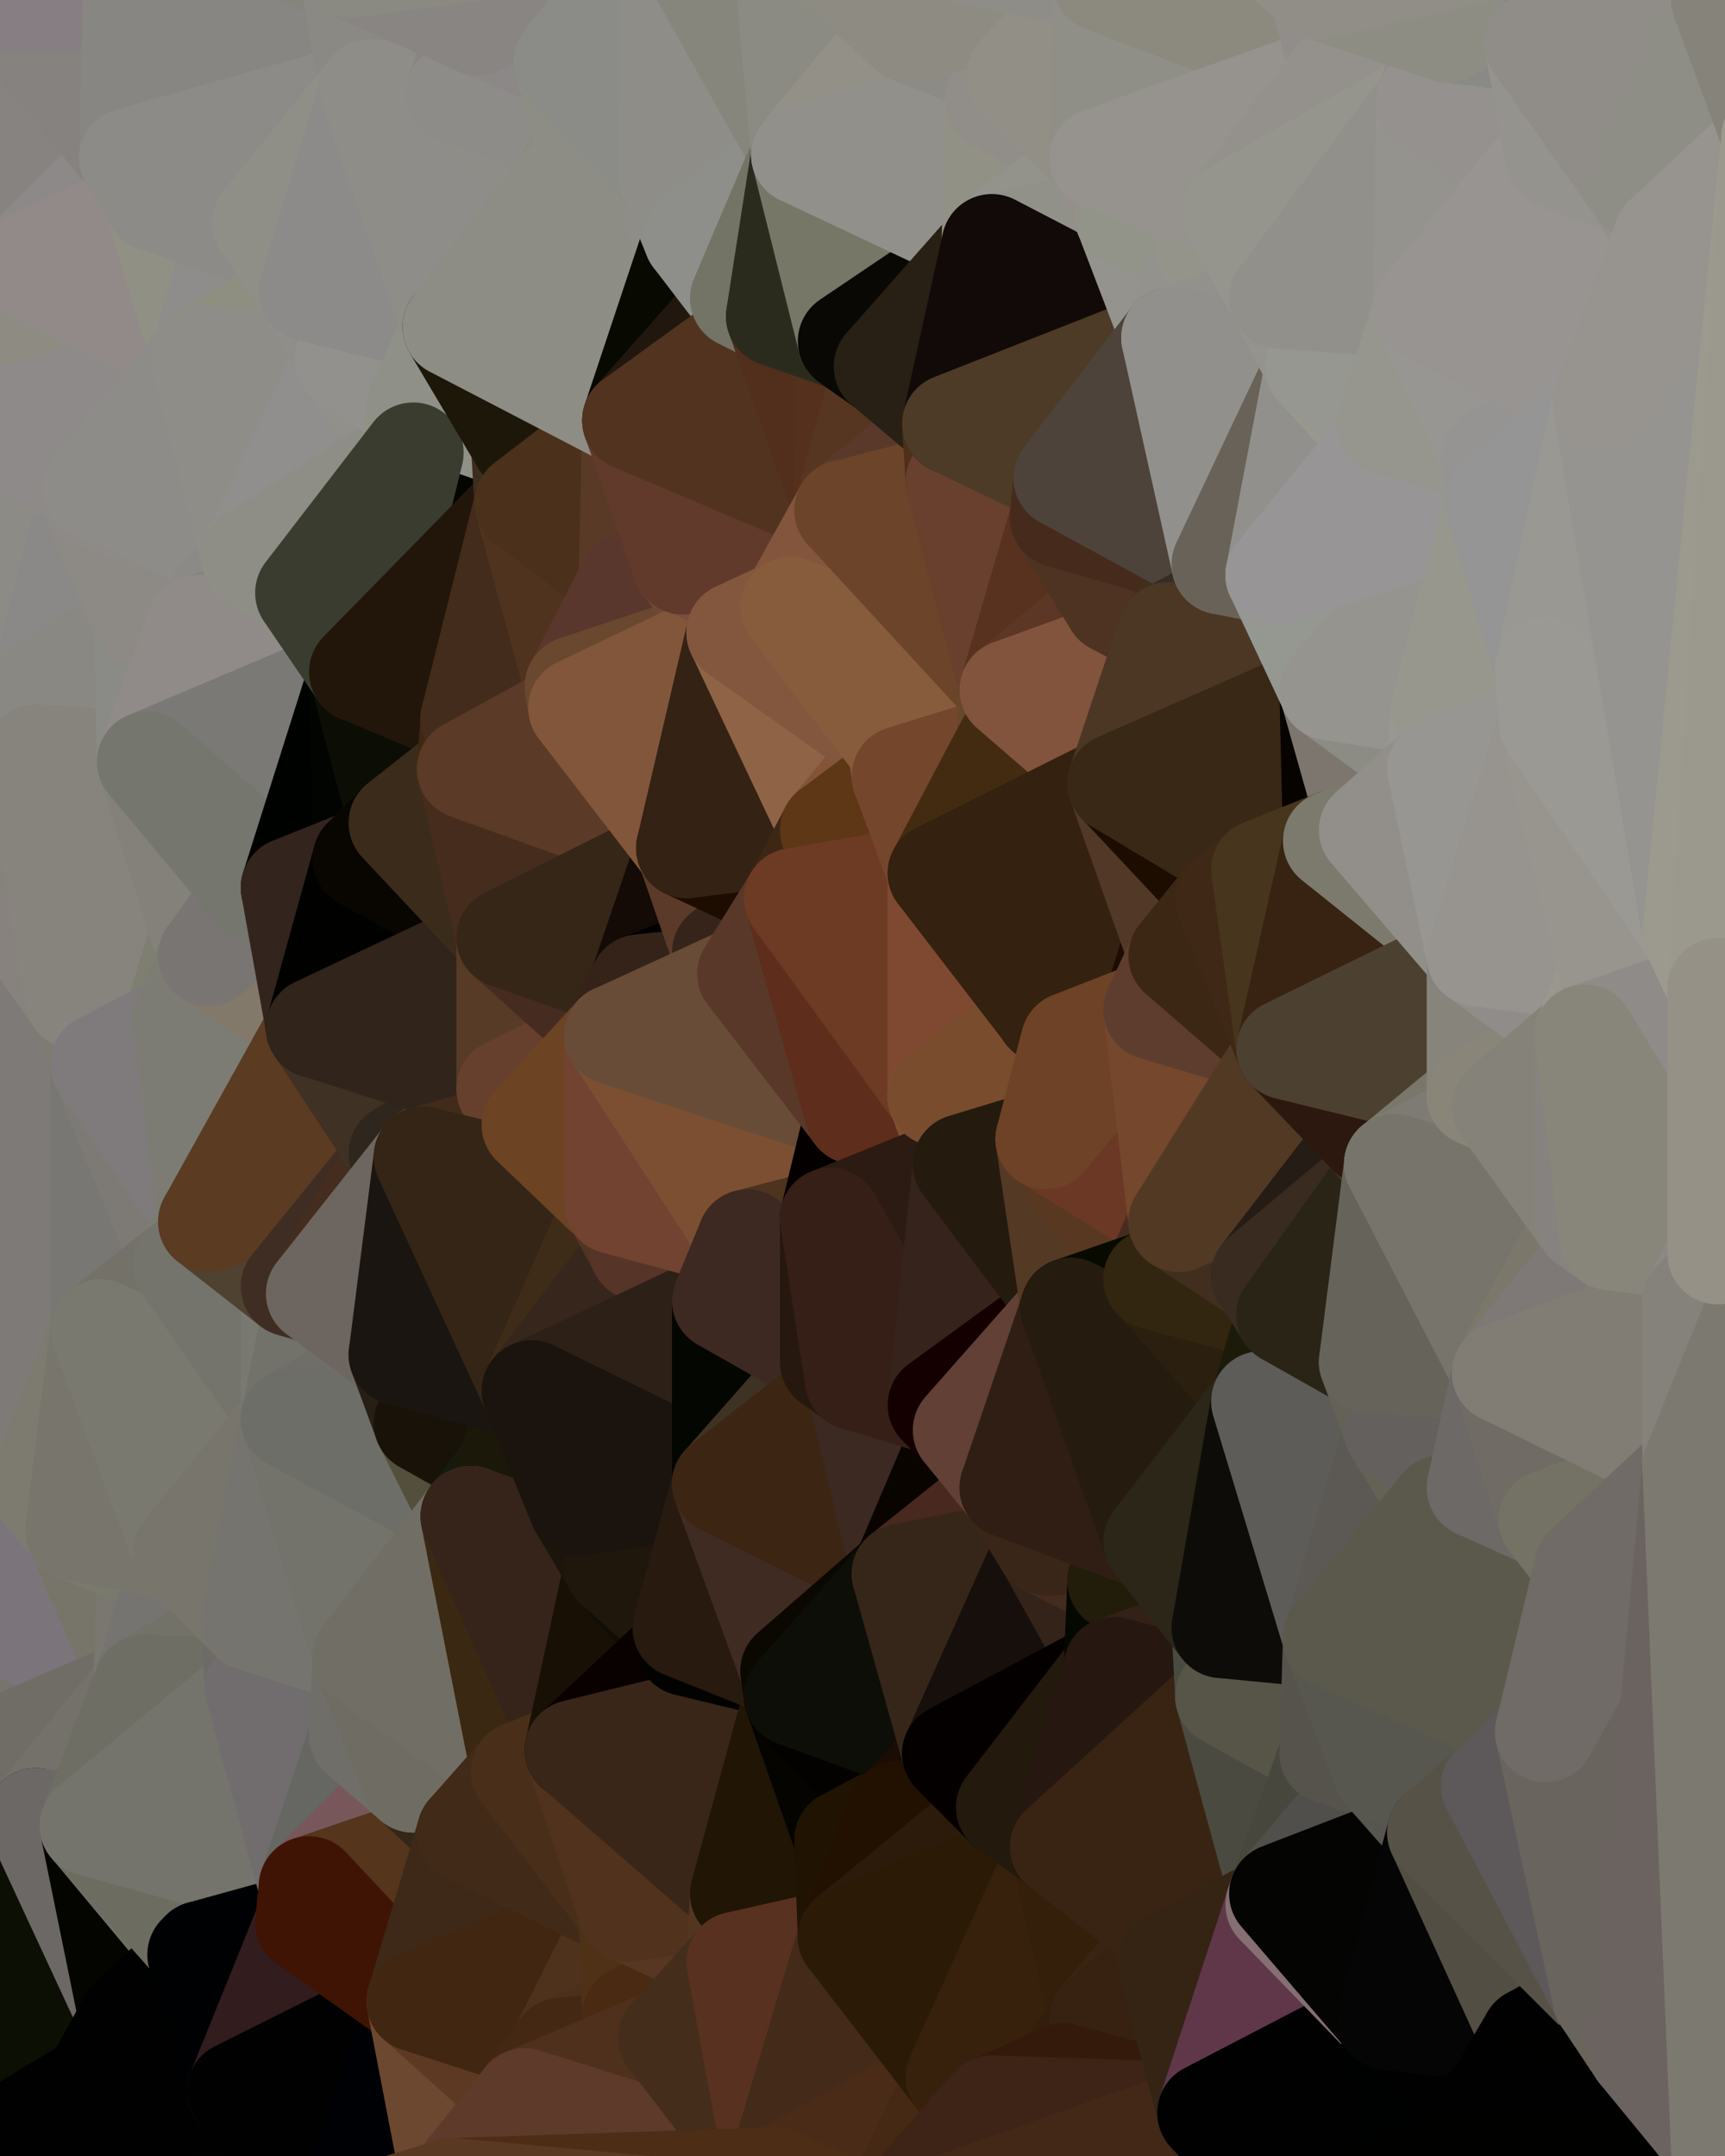 <?xml version="1.0" standalone="yes"?>
<svg width="480" height="600" xmlns="http://www.w3.org/2000/svg" version="1.1" ><polygon points="-34,148 -34,518 -18,222" fill="rgba(133, 125, 122, 1)" stroke="rgba(133, 125, 122, 1)" stroke-width="28" stroke-linejoin="round"/>
		<polygon points="-34,518 -18,444 -18,222" fill="rgba(128, 124, 121, 1)" stroke="rgba(128, 124, 121, 1)" stroke-width="28" stroke-linejoin="round"/>
		<polygon points="-19,204 -34,148 -18,222" fill="rgba(146, 142, 141, 1)" stroke="rgba(146, 142, 141, 1)" stroke-width="28" stroke-linejoin="round"/>
		<polygon points="-34,518 -19,500 -18,444" fill="rgba(111, 109, 94, 1)" stroke="rgba(111, 109, 94, 1)" stroke-width="28" stroke-linejoin="round"/>
		<polygon points="-4,118 -34,148 -3,130" fill="rgba(137, 136, 132, 1)" stroke="rgba(137, 136, 132, 1)" stroke-width="28" stroke-linejoin="round"/>
		<polygon points="-3,574 -34,518 0,599" fill="rgba(0, 2, 1, 1)" stroke="rgba(0, 2, 1, 1)" stroke-width="28" stroke-linejoin="round"/>
		<polygon points="-18,444 -19,500 -4,488" fill="rgba(117, 115, 100, 1)" stroke="rgba(117, 115, 100, 1)" stroke-width="28" stroke-linejoin="round"/>
		<polygon points="-34,148 -4,118 6,74" fill="rgba(142, 138, 135, 1)" stroke="rgba(142, 138, 135, 1)" stroke-width="28" stroke-linejoin="round"/>
		<polygon points="0,0 -34,148 6,74" fill="rgba(133, 134, 128, 1)" stroke="rgba(133, 134, 128, 1)" stroke-width="28" stroke-linejoin="round"/>
		<polygon points="-3,574 0,599 6,592" fill="rgba(1, 1, 1, 1)" stroke="rgba(1, 1, 1, 1)" stroke-width="28" stroke-linejoin="round"/>
		<polygon points="-4,488 -19,500 10,506" fill="rgba(111, 109, 94, 1)" stroke="rgba(111, 109, 94, 1)" stroke-width="28" stroke-linejoin="round"/>
		<polygon points="-19,204 -18,222 10,210" fill="rgba(139, 135, 132, 1)" stroke="rgba(139, 135, 132, 1)" stroke-width="28" stroke-linejoin="round"/>
		<polygon points="-19,204 10,210 11,192" fill="rgba(142, 138, 135, 1)" stroke="rgba(142, 138, 135, 1)" stroke-width="28" stroke-linejoin="round"/>
		<polygon points="-34,148 -19,204 11,192" fill="rgba(139, 136, 127, 1)" stroke="rgba(139, 136, 127, 1)" stroke-width="28" stroke-linejoin="round"/>
		<polygon points="-19,500 -34,518 10,506" fill="rgba(114, 111, 102, 1)" stroke="rgba(114, 111, 102, 1)" stroke-width="28" stroke-linejoin="round"/>
		<polygon points="11,414 -18,444 21,426" fill="rgba(122, 118, 107, 1)" stroke="rgba(122, 118, 107, 1)" stroke-width="28" stroke-linejoin="round"/>
		<polygon points="-3,574 6,592 26,580" fill="rgba(1, 1, 1, 1)" stroke="rgba(1, 1, 1, 1)" stroke-width="28" stroke-linejoin="round"/>
		<polygon points="-3,130 25,138 26,136" fill="rgba(141, 140, 136, 1)" stroke="rgba(141, 140, 136, 1)" stroke-width="28" stroke-linejoin="round"/>
		<polygon points="21,278 28,370 28,296" fill="rgba(127, 123, 124, 1)" stroke="rgba(127, 123, 124, 1)" stroke-width="28" stroke-linejoin="round"/>
		<polygon points="-18,444 11,414 28,370" fill="rgba(123, 120, 115, 1)" stroke="rgba(123, 120, 115, 1)" stroke-width="28" stroke-linejoin="round"/>
		<polygon points="21,278 -18,444 28,370" fill="rgba(111, 108, 99, 1)" stroke="rgba(111, 108, 99, 1)" stroke-width="28" stroke-linejoin="round"/>
		<polygon points="-4,118 -3,130 26,136" fill="rgba(143, 139, 136, 1)" stroke="rgba(143, 139, 136, 1)" stroke-width="28" stroke-linejoin="round"/>
		<polygon points="-3,130 11,192 25,138" fill="rgba(144, 143, 138, 1)" stroke="rgba(144, 143, 138, 1)" stroke-width="28" stroke-linejoin="round"/>
		<polygon points="-18,222 -18,444 21,278" fill="rgba(126, 122, 119, 1)" stroke="rgba(126, 122, 119, 1)" stroke-width="28" stroke-linejoin="round"/>
		<polygon points="-3,130 -34,148 11,192" fill="rgba(140, 139, 134, 1)" stroke="rgba(140, 139, 134, 1)" stroke-width="28" stroke-linejoin="round"/>
		<polygon points="-34,518 -3,574 10,506" fill="rgba(110, 106, 97, 1)" stroke="rgba(110, 106, 97, 1)" stroke-width="28" stroke-linejoin="round"/>
		<polygon points="0,0 6,74 36,44" fill="rgba(135, 131, 128, 1)" stroke="rgba(135, 131, 128, 1)" stroke-width="28" stroke-linejoin="round"/>
		<polygon points="-3,574 26,580 36,562" fill="rgba(0, 2, 1, 1)" stroke="rgba(0, 2, 1, 1)" stroke-width="28" stroke-linejoin="round"/>
		<polygon points="-18,444 -4,488 40,469" fill="rgba(119, 116, 109, 1)" stroke="rgba(119, 116, 109, 1)" stroke-width="28" stroke-linejoin="round"/>
		<polygon points="21,426 -18,444 40,469" fill="rgba(123, 116, 123, 1)" stroke="rgba(123, 116, 123, 1)" stroke-width="28" stroke-linejoin="round"/>
		<polygon points="25,138 11,192 40,173" fill="rgba(138, 137, 135, 1)" stroke="rgba(138, 137, 135, 1)" stroke-width="28" stroke-linejoin="round"/>
		<polygon points="36,44 6,74 43,56" fill="rgba(141, 137, 136, 1)" stroke="rgba(141, 137, 136, 1)" stroke-width="28" stroke-linejoin="round"/>
		<polygon points="11,192 10,210 41,212" fill="rgba(138, 138, 130, 1)" stroke="rgba(138, 138, 130, 1)" stroke-width="28" stroke-linejoin="round"/>
		<polygon points="21,426 40,469 41,434" fill="rgba(119, 117, 105, 1)" stroke="rgba(119, 117, 105, 1)" stroke-width="28" stroke-linejoin="round"/>
		<polygon points="-4,488 10,506 40,469" fill="rgba(112, 109, 102, 1)" stroke="rgba(112, 109, 102, 1)" stroke-width="28" stroke-linejoin="round"/>
		<polygon points="10,506 25,508 40,469" fill="rgba(116, 113, 106, 1)" stroke="rgba(116, 113, 106, 1)" stroke-width="28" stroke-linejoin="round"/>
		<polygon points="0,0 36,44 37,0" fill="rgba(134, 130, 127, 1)" stroke="rgba(134, 130, 127, 1)" stroke-width="28" stroke-linejoin="round"/>
		<polygon points="10,506 -3,574 36,562" fill="rgba(12, 15, 4, 1)" stroke="rgba(12, 15, 4, 1)" stroke-width="28" stroke-linejoin="round"/>
		<polygon points="25,508 10,506 36,562" fill="rgba(108, 104, 101, 1)" stroke="rgba(108, 104, 101, 1)" stroke-width="28" stroke-linejoin="round"/>
		<polygon points="10,210 -18,222 21,278" fill="rgba(135, 130, 126, 1)" stroke="rgba(135, 130, 126, 1)" stroke-width="28" stroke-linejoin="round"/>
		<polygon points="21,278 28,296 51,284" fill="rgba(124, 124, 114, 1)" stroke="rgba(124, 124, 114, 1)" stroke-width="28" stroke-linejoin="round"/>
		<polygon points="40,173 11,192 41,212" fill="rgba(137, 136, 131, 1)" stroke="rgba(137, 136, 131, 1)" stroke-width="28" stroke-linejoin="round"/>
		<polygon points="6,74 -4,118 56,99" fill="rgba(142, 139, 130, 1)" stroke="rgba(142, 139, 130, 1)" stroke-width="28" stroke-linejoin="round"/>
		<polygon points="-4,118 26,136 56,99" fill="rgba(142, 138, 137, 1)" stroke="rgba(142, 138, 137, 1)" stroke-width="28" stroke-linejoin="round"/>
		<polygon points="25,508 36,562 55,544" fill="rgba(5, 5, 0, 1)" stroke="rgba(5, 5, 0, 1)" stroke-width="28" stroke-linejoin="round"/>
		<polygon points="28,296 28,370 51,352" fill="rgba(120, 119, 115, 1)" stroke="rgba(120, 119, 115, 1)" stroke-width="28" stroke-linejoin="round"/>
		<polygon points="41,212 21,278 58,266" fill="rgba(127, 126, 121, 1)" stroke="rgba(127, 126, 121, 1)" stroke-width="28" stroke-linejoin="round"/>
		<polygon points="21,278 51,284 58,266" fill="rgba(126, 127, 113, 1)" stroke="rgba(126, 127, 113, 1)" stroke-width="28" stroke-linejoin="round"/>
		<polygon points="28,296 51,352 58,340" fill="rgba(125, 122, 117, 1)" stroke="rgba(125, 122, 117, 1)" stroke-width="28" stroke-linejoin="round"/>
		<polygon points="43,56 6,74 56,99" fill="rgba(146, 138, 136, 1)" stroke="rgba(146, 138, 136, 1)" stroke-width="28" stroke-linejoin="round"/>
		<polygon points="25,508 55,544 56,543" fill="rgba(109, 111, 100, 1)" stroke="rgba(109, 111, 100, 1)" stroke-width="28" stroke-linejoin="round"/>
		<polygon points="10,210 21,278 41,212" fill="rgba(135, 132, 125, 1)" stroke="rgba(135, 132, 125, 1)" stroke-width="28" stroke-linejoin="round"/>
		<polygon points="36,562 26,580 66,582" fill="rgba(0, 2, 1, 1)" stroke="rgba(0, 2, 1, 1)" stroke-width="28" stroke-linejoin="round"/>
		<polygon points="40,173 41,212 55,174" fill="rgba(138, 139, 134, 1)" stroke="rgba(138, 139, 134, 1)" stroke-width="28" stroke-linejoin="round"/>
		<polygon points="41,434 40,469 51,432" fill="rgba(122, 119, 112, 1)" stroke="rgba(122, 119, 112, 1)" stroke-width="28" stroke-linejoin="round"/>
		<polygon points="21,426 41,434 51,432" fill="rgba(121, 122, 108, 1)" stroke="rgba(121, 122, 108, 1)" stroke-width="28" stroke-linejoin="round"/>
		<polygon points="51,432 40,469 70,451" fill="rgba(117, 116, 112, 1)" stroke="rgba(117, 116, 112, 1)" stroke-width="28" stroke-linejoin="round"/>
		<polygon points="40,173 55,174 70,155" fill="rgba(142, 141, 139, 1)" stroke="rgba(142, 141, 139, 1)" stroke-width="28" stroke-linejoin="round"/>
		<polygon points="25,138 40,173 70,155" fill="rgba(141, 138, 133, 1)" stroke="rgba(141, 138, 133, 1)" stroke-width="28" stroke-linejoin="round"/>
		<polygon points="43,56 56,99 66,64" fill="rgba(144, 144, 132, 1)" stroke="rgba(144, 144, 132, 1)" stroke-width="28" stroke-linejoin="round"/>
		<polygon points="41,212 58,266 71,248" fill="rgba(132, 129, 122, 1)" stroke="rgba(132, 129, 122, 1)" stroke-width="28" stroke-linejoin="round"/>
		<polygon points="26,136 25,138 70,155" fill="rgba(142, 138, 135, 1)" stroke="rgba(142, 138, 135, 1)" stroke-width="28" stroke-linejoin="round"/>
		<polygon points="0,0 37,0 67,-29" fill="rgba(135, 126, 131, 1)" stroke="rgba(135, 126, 131, 1)" stroke-width="28" stroke-linejoin="round"/>
		<polygon points="11,414 21,426 28,370" fill="rgba(125, 123, 111, 1)" stroke="rgba(125, 123, 111, 1)" stroke-width="28" stroke-linejoin="round"/>
		<polygon points="70,451 40,469 71,470" fill="rgba(114, 114, 104, 1)" stroke="rgba(114, 114, 104, 1)" stroke-width="28" stroke-linejoin="round"/>
		<polygon points="55,544 36,562 66,582" fill="rgba(1, 1, 1, 1)" stroke="rgba(1, 1, 1, 1)" stroke-width="28" stroke-linejoin="round"/>
		<polygon points="51,284 28,296 58,340" fill="rgba(127, 123, 124, 1)" stroke="rgba(127, 123, 124, 1)" stroke-width="28" stroke-linejoin="round"/>
		<polygon points="28,370 21,426 51,432" fill="rgba(120, 117, 108, 1)" stroke="rgba(120, 117, 108, 1)" stroke-width="28" stroke-linejoin="round"/>
		<polygon points="58,340 51,352 81,358" fill="rgba(124, 124, 116, 1)" stroke="rgba(124, 124, 116, 1)" stroke-width="28" stroke-linejoin="round"/>
		<polygon points="51,352 28,370 81,395" fill="rgba(116, 113, 104, 1)" stroke="rgba(116, 113, 104, 1)" stroke-width="28" stroke-linejoin="round"/>
		<polygon points="28,370 51,432 81,395" fill="rgba(121, 121, 111, 1)" stroke="rgba(121, 121, 111, 1)" stroke-width="28" stroke-linejoin="round"/>
		<polygon points="56,99 26,136 70,155" fill="rgba(141, 140, 136, 1)" stroke="rgba(141, 140, 136, 1)" stroke-width="28" stroke-linejoin="round"/>
		<polygon points="56,543 85,535 86,525" fill="rgba(30, 21, 6, 1)" stroke="rgba(30, 21, 6, 1)" stroke-width="28" stroke-linejoin="round"/>
		<polygon points="66,64 56,99 86,81" fill="rgba(142, 141, 139, 1)" stroke="rgba(142, 141, 139, 1)" stroke-width="28" stroke-linejoin="round"/>
		<polygon points="73,62 66,64 86,81" fill="rgba(142, 141, 139, 1)" stroke="rgba(142, 141, 139, 1)" stroke-width="28" stroke-linejoin="round"/>
		<polygon points="70,155 55,174 85,165" fill="rgba(139, 138, 134, 1)" stroke="rgba(139, 138, 134, 1)" stroke-width="28" stroke-linejoin="round"/>
		<polygon points="40,469 25,508 71,470" fill="rgba(110, 110, 100, 1)" stroke="rgba(110, 110, 100, 1)" stroke-width="28" stroke-linejoin="round"/>
		<polygon points="58,266 51,284 88,286" fill="rgba(125, 125, 115, 1)" stroke="rgba(125, 125, 115, 1)" stroke-width="28" stroke-linejoin="round"/>
		<polygon points="25,508 56,543 86,525" fill="rgba(108, 108, 96, 1)" stroke="rgba(108, 108, 96, 1)" stroke-width="28" stroke-linejoin="round"/>
		<polygon points="71,470 25,508 86,525" fill="rgba(116, 116, 108, 1)" stroke="rgba(116, 116, 108, 1)" stroke-width="28" stroke-linejoin="round"/>
		<polygon points="51,352 81,395 81,358" fill="rgba(116, 116, 108, 1)" stroke="rgba(116, 116, 108, 1)" stroke-width="28" stroke-linejoin="round"/>
		<polygon points="36,44 43,56 73,62" fill="rgba(140, 140, 132, 1)" stroke="rgba(140, 140, 132, 1)" stroke-width="28" stroke-linejoin="round"/>
		<polygon points="43,56 66,64 73,62" fill="rgba(140, 139, 135, 1)" stroke="rgba(140, 139, 135, 1)" stroke-width="28" stroke-linejoin="round"/>
		<polygon points="56,543 55,544 66,582" fill="rgba(0, 2, 0, 1)" stroke="rgba(0, 2, 0, 1)" stroke-width="28" stroke-linejoin="round"/>
		<polygon points="6,592 0,599 26,580" fill="rgba(1, 1, 1, 1)" stroke="rgba(1, 1, 1, 1)" stroke-width="28" stroke-linejoin="round"/>
		<polygon points="86,81 56,99 96,100" fill="rgba(142, 143, 129, 1)" stroke="rgba(142, 143, 129, 1)" stroke-width="28" stroke-linejoin="round"/>
		<polygon points="67,-29 37,0 97,-9" fill="rgba(134, 133, 128, 1)" stroke="rgba(134, 133, 128, 1)" stroke-width="28" stroke-linejoin="round"/>
		<polygon points="66,582 0,599 96,618" fill="rgba(2, 2, 2, 1)" stroke="rgba(2, 2, 2, 1)" stroke-width="28" stroke-linejoin="round"/>
		<polygon points="81,358 81,395 88,360" fill="rgba(121, 121, 113, 1)" stroke="rgba(121, 121, 113, 1)" stroke-width="28" stroke-linejoin="round"/>
		<polygon points="51,284 58,340 88,286" fill="rgba(124, 124, 116, 1)" stroke="rgba(124, 124, 116, 1)" stroke-width="28" stroke-linejoin="round"/>
		<polygon points="81,247 58,266 88,286" fill="rgba(130, 121, 106, 1)" stroke="rgba(130, 121, 106, 1)" stroke-width="28" stroke-linejoin="round"/>
		<polygon points="71,248 58,266 81,247" fill="rgba(121, 117, 114, 1)" stroke="rgba(121, 117, 114, 1)" stroke-width="28" stroke-linejoin="round"/>
		<polygon points="26,580 0,599 66,582" fill="rgba(1, 1, 1, 1)" stroke="rgba(1, 1, 1, 1)" stroke-width="28" stroke-linejoin="round"/>
		<polygon points="85,165 55,174 100,187" fill="rgba(133, 133, 125, 1)" stroke="rgba(133, 133, 125, 1)" stroke-width="28" stroke-linejoin="round"/>
		<polygon points="70,451 71,470 101,461" fill="rgba(110, 107, 102, 1)" stroke="rgba(110, 107, 102, 1)" stroke-width="28" stroke-linejoin="round"/>
		<polygon points="56,543 66,582 85,535" fill="rgba(0, 1, 3, 1)" stroke="rgba(0, 1, 3, 1)" stroke-width="28" stroke-linejoin="round"/>
		<polygon points="97,-9 37,0 103,25" fill="rgba(133, 133, 125, 1)" stroke="rgba(133, 133, 125, 1)" stroke-width="28" stroke-linejoin="round"/>
		<polygon points="37,0 36,44 103,25" fill="rgba(135, 134, 130, 1)" stroke="rgba(135, 134, 130, 1)" stroke-width="28" stroke-linejoin="round"/>
		<polygon points="36,44 73,62 103,25" fill="rgba(140, 139, 135, 1)" stroke="rgba(140, 139, 135, 1)" stroke-width="28" stroke-linejoin="round"/>
		<polygon points="71,470 100,483 101,461" fill="rgba(121, 121, 111, 1)" stroke="rgba(121, 121, 111, 1)" stroke-width="28" stroke-linejoin="round"/>
		<polygon points="71,470 86,525 100,483" fill="rgba(113, 109, 110, 1)" stroke="rgba(113, 109, 110, 1)" stroke-width="28" stroke-linejoin="round"/>
		<polygon points="55,174 41,212 100,187" fill="rgba(144, 139, 136, 1)" stroke="rgba(144, 139, 136, 1)" stroke-width="28" stroke-linejoin="round"/>
		<polygon points="41,212 81,247 100,187" fill="rgba(122, 121, 117, 1)" stroke="rgba(122, 121, 117, 1)" stroke-width="28" stroke-linejoin="round"/>
		<polygon points="56,99 70,155 96,100" fill="rgba(142, 141, 136, 1)" stroke="rgba(142, 141, 136, 1)" stroke-width="28" stroke-linejoin="round"/>
		<polygon points="41,212 71,248 81,247" fill="rgba(117, 118, 110, 1)" stroke="rgba(117, 118, 110, 1)" stroke-width="28" stroke-linejoin="round"/>
		<polygon points="51,432 70,451 81,395" fill="rgba(120, 117, 108, 1)" stroke="rgba(120, 117, 108, 1)" stroke-width="28" stroke-linejoin="round"/>
		<polygon points="58,340 81,358 111,321" fill="rgba(79, 66, 49, 1)" stroke="rgba(79, 66, 49, 1)" stroke-width="28" stroke-linejoin="round"/>
		<polygon points="88,286 58,340 111,321" fill="rgba(91, 59, 34, 1)" stroke="rgba(91, 59, 34, 1)" stroke-width="28" stroke-linejoin="round"/>
		<polygon points="88,360 81,395 111,377" fill="rgba(114, 114, 106, 1)" stroke="rgba(114, 114, 106, 1)" stroke-width="28" stroke-linejoin="round"/>
		<polygon points="100,187 81,247 101,239" fill="rgba(0, 2, 0, 1)" stroke="rgba(0, 2, 0, 1)" stroke-width="28" stroke-linejoin="round"/>
		<polygon points="96,100 70,155 115,126" fill="rgba(144, 143, 141, 1)" stroke="rgba(144, 143, 141, 1)" stroke-width="28" stroke-linejoin="round"/>
		<polygon points="81,358 88,360 111,321" fill="rgba(63, 45, 35, 1)" stroke="rgba(63, 45, 35, 1)" stroke-width="28" stroke-linejoin="round"/>
		<polygon points="100,187 101,239 111,229" fill="rgba(2, 4, 1, 1)" stroke="rgba(2, 4, 1, 1)" stroke-width="28" stroke-linejoin="round"/>
		<polygon points="96,100 115,126 116,113" fill="rgba(145, 144, 139, 1)" stroke="rgba(145, 144, 139, 1)" stroke-width="28" stroke-linejoin="round"/>
		<polygon points="85,535 66,582 116,557" fill="rgba(50, 28, 30, 1)" stroke="rgba(50, 28, 30, 1)" stroke-width="28" stroke-linejoin="round"/>
		<polygon points="100,483 86,525 115,496" fill="rgba(102, 103, 98, 1)" stroke="rgba(102, 103, 98, 1)" stroke-width="28" stroke-linejoin="round"/>
		<polygon points="111,377 81,395 118,396" fill="rgba(111, 110, 105, 1)" stroke="rgba(111, 110, 105, 1)" stroke-width="28" stroke-linejoin="round"/>
		<polygon points="70,155 85,165 115,126" fill="rgba(142, 142, 134, 1)" stroke="rgba(142, 142, 134, 1)" stroke-width="28" stroke-linejoin="round"/>
		<polygon points="81,247 88,286 101,239" fill="rgba(51, 36, 29, 1)" stroke="rgba(51, 36, 29, 1)" stroke-width="28" stroke-linejoin="round"/>
		<polygon points="86,81 96,100 126,91" fill="rgba(143, 142, 138, 1)" stroke="rgba(143, 142, 138, 1)" stroke-width="28" stroke-linejoin="round"/>
		<polygon points="96,100 116,113 126,91" fill="rgba(146, 145, 141, 1)" stroke="rgba(146, 145, 141, 1)" stroke-width="28" stroke-linejoin="round"/>
		<polygon points="81,395 70,451 101,461" fill="rgba(117, 116, 111, 1)" stroke="rgba(117, 116, 111, 1)" stroke-width="28" stroke-linejoin="round"/>
		<polygon points="100,187 130,214 131,200" fill="rgba(21, 12, 3, 1)" stroke="rgba(21, 12, 3, 1)" stroke-width="28" stroke-linejoin="round"/>
		<polygon points="81,395 101,461 131,422" fill="rgba(115, 115, 107, 1)" stroke="rgba(115, 115, 107, 1)" stroke-width="28" stroke-linejoin="round"/>
		<polygon points="118,396 81,395 131,422" fill="rgba(109, 110, 104, 1)" stroke="rgba(109, 110, 104, 1)" stroke-width="28" stroke-linejoin="round"/>
		<polygon points="115,496 86,525 130,510" fill="rgba(119, 87, 90, 1)" stroke="rgba(119, 87, 90, 1)" stroke-width="28" stroke-linejoin="round"/>
		<polygon points="100,187 111,229 130,214" fill="rgba(12, 13, 5, 1)" stroke="rgba(12, 13, 5, 1)" stroke-width="28" stroke-linejoin="round"/>
		<polygon points="66,582 96,618 116,557" fill="rgba(1, 1, 1, 1)" stroke="rgba(1, 1, 1, 1)" stroke-width="28" stroke-linejoin="round"/>
		<polygon points="97,-9 103,25 133,7" fill="rgba(138, 137, 132, 1)" stroke="rgba(138, 137, 132, 1)" stroke-width="28" stroke-linejoin="round"/>
		<polygon points="103,25 127,26 133,7" fill="rgba(138, 137, 133, 1)" stroke="rgba(138, 137, 133, 1)" stroke-width="28" stroke-linejoin="round"/>
		<polygon points="86,525 116,557 130,510" fill="rgba(85, 53, 28, 1)" stroke="rgba(85, 53, 28, 1)" stroke-width="28" stroke-linejoin="round"/>
		<polygon points="116,557 96,618 126,609" fill="rgba(0, 1, 5, 1)" stroke="rgba(0, 1, 5, 1)" stroke-width="28" stroke-linejoin="round"/>
		<polygon points="111,321 88,360 118,322" fill="rgba(68, 45, 31, 1)" stroke="rgba(68, 45, 31, 1)" stroke-width="28" stroke-linejoin="round"/>
		<polygon points="86,525 85,535 116,557" fill="rgba(63, 20, 4, 1)" stroke="rgba(63, 20, 4, 1)" stroke-width="28" stroke-linejoin="round"/>
		<polygon points="73,62 86,81 103,25" fill="rgba(143, 143, 135, 1)" stroke="rgba(143, 143, 135, 1)" stroke-width="28" stroke-linejoin="round"/>
		<polygon points="118,396 131,422 141,409" fill="rgba(84, 79, 60, 1)" stroke="rgba(84, 79, 60, 1)" stroke-width="28" stroke-linejoin="round"/>
		<polygon points="88,286 111,321 141,303" fill="rgba(63, 49, 36, 1)" stroke="rgba(63, 49, 36, 1)" stroke-width="28" stroke-linejoin="round"/>
		<polygon points="111,321 118,322 141,303" fill="rgba(47, 38, 29, 1)" stroke="rgba(47, 38, 29, 1)" stroke-width="28" stroke-linejoin="round"/>
		<polygon points="101,239 88,286 141,261" fill="rgba(1, 2, 0, 1)" stroke="rgba(1, 2, 0, 1)" stroke-width="28" stroke-linejoin="round"/>
		<polygon points="111,229 101,239 141,261" fill="rgba(9, 6, 1, 1)" stroke="rgba(9, 6, 1, 1)" stroke-width="28" stroke-linejoin="round"/>
		<polygon points="88,360 111,377 118,322" fill="rgba(109, 102, 96, 1)" stroke="rgba(109, 102, 96, 1)" stroke-width="28" stroke-linejoin="round"/>
		<polygon points="115,496 130,510 145,493" fill="rgba(51, 39, 23, 1)" stroke="rgba(51, 39, 23, 1)" stroke-width="28" stroke-linejoin="round"/>
		<polygon points="116,113 115,126 145,123" fill="rgba(145, 146, 130, 1)" stroke="rgba(145, 146, 130, 1)" stroke-width="28" stroke-linejoin="round"/>
		<polygon points="101,461 100,483 115,496" fill="rgba(111, 110, 105, 1)" stroke="rgba(111, 110, 105, 1)" stroke-width="28" stroke-linejoin="round"/>
		<polygon points="145,123 115,126 146,140" fill="rgba(5, 7, 4, 1)" stroke="rgba(5, 7, 4, 1)" stroke-width="28" stroke-linejoin="round"/>
		<polygon points="116,557 126,609 146,584" fill="rgba(108, 72, 48, 1)" stroke="rgba(108, 72, 48, 1)" stroke-width="28" stroke-linejoin="round"/>
		<polygon points="103,25 86,81 126,91" fill="rgba(140, 139, 137, 1)" stroke="rgba(140, 139, 137, 1)" stroke-width="28" stroke-linejoin="round"/>
		<polygon points="141,303 118,322 148,313" fill="rgba(70, 51, 34, 1)" stroke="rgba(70, 51, 34, 1)" stroke-width="28" stroke-linejoin="round"/>
		<polygon points="111,377 118,396 148,387" fill="rgba(39, 31, 20, 1)" stroke="rgba(39, 31, 20, 1)" stroke-width="28" stroke-linejoin="round"/>
		<polygon points="118,396 141,409 148,387" fill="rgba(25, 18, 8, 1)" stroke="rgba(25, 18, 8, 1)" stroke-width="28" stroke-linejoin="round"/>
		<polygon points="115,126 100,187 146,140" fill="rgba(5, 5, 0, 1)" stroke="rgba(5, 5, 0, 1)" stroke-width="28" stroke-linejoin="round"/>
		<polygon points="101,461 115,496 145,493" fill="rgba(111, 108, 99, 1)" stroke="rgba(111, 108, 99, 1)" stroke-width="28" stroke-linejoin="round"/>
		<polygon points="126,91 116,113 145,123" fill="rgba(143, 144, 136, 1)" stroke="rgba(143, 144, 136, 1)" stroke-width="28" stroke-linejoin="round"/>
		<polygon points="141,261 88,286 141,303" fill="rgba(49, 36, 27, 1)" stroke="rgba(49, 36, 27, 1)" stroke-width="28" stroke-linejoin="round"/>
		<polygon points="103,25 126,91 127,26" fill="rgba(142, 141, 136, 1)" stroke="rgba(142, 141, 136, 1)" stroke-width="28" stroke-linejoin="round"/>
		<polygon points="85,165 100,187 115,126" fill="rgba(58, 60, 47, 1)" stroke="rgba(58, 60, 47, 1)" stroke-width="28" stroke-linejoin="round"/>
		<polygon points="116,557 146,584 156,570" fill="rgba(93, 57, 35, 1)" stroke="rgba(93, 57, 35, 1)" stroke-width="28" stroke-linejoin="round"/>
		<polygon points="127,26 126,91 156,52" fill="rgba(142, 141, 137, 1)" stroke="rgba(142, 141, 137, 1)" stroke-width="28" stroke-linejoin="round"/>
		<polygon points="133,7 127,26 157,17" fill="rgba(136, 135, 133, 1)" stroke="rgba(136, 135, 133, 1)" stroke-width="28" stroke-linejoin="round"/>
		<polygon points="100,187 131,200 146,140" fill="rgba(34, 22, 10, 1)" stroke="rgba(34, 22, 10, 1)" stroke-width="28" stroke-linejoin="round"/>
		<polygon points="130,214 111,229 141,261" fill="rgba(59, 43, 27, 1)" stroke="rgba(59, 43, 27, 1)" stroke-width="28" stroke-linejoin="round"/>
		<polygon points="141,409 131,422 161,419" fill="rgba(23, 27, 13, 1)" stroke="rgba(23, 27, 13, 1)" stroke-width="28" stroke-linejoin="round"/>
		<polygon points="160,191 131,200 161,197" fill="rgba(75, 47, 26, 1)" stroke="rgba(75, 47, 26, 1)" stroke-width="28" stroke-linejoin="round"/>
		<polygon points="127,26 156,52 163,39" fill="rgba(142, 141, 136, 1)" stroke="rgba(142, 141, 136, 1)" stroke-width="28" stroke-linejoin="round"/>
		<polygon points="157,17 127,26 163,39" fill="rgba(141, 140, 136, 1)" stroke="rgba(141, 140, 136, 1)" stroke-width="28" stroke-linejoin="round"/>
		<polygon points="131,200 130,214 161,197" fill="rgba(62, 40, 19, 1)" stroke="rgba(62, 40, 19, 1)" stroke-width="28" stroke-linejoin="round"/>
		<polygon points="146,140 131,200 160,191" fill="rgba(67, 44, 28, 1)" stroke="rgba(67, 44, 28, 1)" stroke-width="28" stroke-linejoin="round"/>
		<polygon points="148,313 118,322 171,335" fill="rgba(66, 43, 27, 1)" stroke="rgba(66, 43, 27, 1)" stroke-width="28" stroke-linejoin="round"/>
		<polygon points="161,419 131,422 171,436" fill="rgba(7, 8, 3, 1)" stroke="rgba(7, 8, 3, 1)" stroke-width="28" stroke-linejoin="round"/>
		<polygon points="141,261 141,303 171,288" fill="rgba(87, 59, 38, 1)" stroke="rgba(87, 59, 38, 1)" stroke-width="28" stroke-linejoin="round"/>
		<polygon points="141,303 148,313 171,288" fill="rgba(102, 64, 45, 1)" stroke="rgba(102, 64, 45, 1)" stroke-width="28" stroke-linejoin="round"/>
		<polygon points="148,387 141,409 161,419" fill="rgba(27, 24, 9, 1)" stroke="rgba(27, 24, 9, 1)" stroke-width="28" stroke-linejoin="round"/>
		<polygon points="118,322 111,377 148,387" fill="rgba(26, 21, 17, 1)" stroke="rgba(26, 21, 17, 1)" stroke-width="28" stroke-linejoin="round"/>
		<polygon points="131,422 101,461 145,493" fill="rgba(113, 110, 101, 1)" stroke="rgba(113, 110, 101, 1)" stroke-width="28" stroke-linejoin="round"/>
		<polygon points="130,510 116,557 175,532" fill="rgba(62, 41, 24, 1)" stroke="rgba(62, 41, 24, 1)" stroke-width="28" stroke-linejoin="round"/>
		<polygon points="146,140 160,191 175,162" fill="rgba(79, 51, 30, 1)" stroke="rgba(79, 51, 30, 1)" stroke-width="28" stroke-linejoin="round"/>
		<polygon points="118,322 148,387 171,335" fill="rgba(53, 37, 22, 1)" stroke="rgba(53, 37, 22, 1)" stroke-width="28" stroke-linejoin="round"/>
		<polygon points="131,422 145,493 160,487" fill="rgba(58, 40, 18, 1)" stroke="rgba(58, 40, 18, 1)" stroke-width="28" stroke-linejoin="round"/>
		<polygon points="116,557 156,570 175,532" fill="rgba(65, 38, 17, 1)" stroke="rgba(65, 38, 17, 1)" stroke-width="28" stroke-linejoin="round"/>
		<polygon points="131,422 160,487 171,436" fill="rgba(54, 36, 26, 1)" stroke="rgba(54, 36, 26, 1)" stroke-width="28" stroke-linejoin="round"/>
		<polygon points="171,335 148,387 178,348" fill="rgba(62, 44, 24, 1)" stroke="rgba(62, 44, 24, 1)" stroke-width="28" stroke-linejoin="round"/>
		<polygon points="141,261 171,288 178,274" fill="rgba(70, 43, 32, 1)" stroke="rgba(70, 43, 32, 1)" stroke-width="28" stroke-linejoin="round"/>
		<polygon points="145,123 146,140 176,117" fill="rgba(61, 45, 30, 1)" stroke="rgba(61, 45, 30, 1)" stroke-width="28" stroke-linejoin="round"/>
		<polygon points="126,91 145,123 176,117" fill="rgba(29, 23, 9, 1)" stroke="rgba(29, 23, 9, 1)" stroke-width="28" stroke-linejoin="round"/>
		<polygon points="175,532 156,570 176,561" fill="rgba(78, 50, 28, 1)" stroke="rgba(78, 50, 28, 1)" stroke-width="28" stroke-linejoin="round"/>
		<polygon points="145,493 130,510 175,532" fill="rgba(65, 42, 24, 1)" stroke="rgba(65, 42, 24, 1)" stroke-width="28" stroke-linejoin="round"/>
		<polygon points="160,487 145,493 175,532" fill="rgba(73, 46, 25, 1)" stroke="rgba(73, 46, 25, 1)" stroke-width="28" stroke-linejoin="round"/>
		<polygon points="163,39 156,52 186,49" fill="rgba(139, 138, 133, 1)" stroke="rgba(139, 138, 133, 1)" stroke-width="28" stroke-linejoin="round"/>
		<polygon points="133,7 157,17 187,-21" fill="rgba(140, 136, 135, 1)" stroke="rgba(140, 136, 135, 1)" stroke-width="28" stroke-linejoin="round"/>
		<polygon points="176,561 156,570 186,567" fill="rgba(76, 48, 27, 1)" stroke="rgba(76, 48, 27, 1)" stroke-width="28" stroke-linejoin="round"/>
		<polygon points="171,436 160,487 191,458" fill="rgba(24, 16, 5, 1)" stroke="rgba(24, 16, 5, 1)" stroke-width="28" stroke-linejoin="round"/>
		<polygon points="190,453 171,436 191,458" fill="rgba(16, 13, 6, 1)" stroke="rgba(16, 13, 6, 1)" stroke-width="28" stroke-linejoin="round"/>
		<polygon points="130,214 141,261 191,236" fill="rgba(70, 44, 29, 1)" stroke="rgba(70, 44, 29, 1)" stroke-width="28" stroke-linejoin="round"/>
		<polygon points="161,197 130,214 191,236" fill="rgba(91, 58, 39, 1)" stroke="rgba(91, 58, 39, 1)" stroke-width="28" stroke-linejoin="round"/>
		<polygon points="146,140 175,162 176,117" fill="rgba(75, 48, 27, 1)" stroke="rgba(75, 48, 27, 1)" stroke-width="28" stroke-linejoin="round"/>
		<polygon points="156,52 176,117 193,66" fill="rgba(138, 132, 132, 1)" stroke="rgba(138, 132, 132, 1)" stroke-width="28" stroke-linejoin="round"/>
		<polygon points="186,49 156,52 193,66" fill="rgba(142, 141, 136, 1)" stroke="rgba(142, 141, 136, 1)" stroke-width="28" stroke-linejoin="round"/>
		<polygon points="141,261 178,274 191,236" fill="rgba(54, 38, 23, 1)" stroke="rgba(54, 38, 23, 1)" stroke-width="28" stroke-linejoin="round"/>
		<polygon points="176,117 175,162 190,157" fill="rgba(89, 58, 38, 1)" stroke="rgba(89, 58, 38, 1)" stroke-width="28" stroke-linejoin="round"/>
		<polygon points="97,-9 133,7 187,-21" fill="rgba(137, 133, 130, 1)" stroke="rgba(137, 133, 130, 1)" stroke-width="28" stroke-linejoin="round"/>
		<polygon points="156,52 126,91 176,117" fill="rgba(141, 141, 133, 1)" stroke="rgba(141, 141, 133, 1)" stroke-width="28" stroke-linejoin="round"/>
		<polygon points="171,288 148,313 171,335" fill="rgba(108, 67, 35, 1)" stroke="rgba(108, 67, 35, 1)" stroke-width="28" stroke-linejoin="round"/>
		<polygon points="191,236 178,274 201,265" fill="rgba(20, 11, 6, 1)" stroke="rgba(20, 11, 6, 1)" stroke-width="28" stroke-linejoin="round"/>
		<polygon points="161,419 171,436 201,413" fill="rgba(28, 21, 11, 1)" stroke="rgba(28, 21, 11, 1)" stroke-width="28" stroke-linejoin="round"/>
		<polygon points="156,570 146,584 186,567" fill="rgba(68, 40, 19, 1)" stroke="rgba(68, 40, 19, 1)" stroke-width="28" stroke-linejoin="round"/>
		<polygon points="190,157 175,162 205,176" fill="rgba(101, 62, 47, 1)" stroke="rgba(101, 62, 47, 1)" stroke-width="28" stroke-linejoin="round"/>
		<polygon points="175,532 176,561 205,546" fill="rgba(79, 49, 23, 1)" stroke="rgba(79, 49, 23, 1)" stroke-width="28" stroke-linejoin="round"/>
		<polygon points="176,561 186,567 205,546" fill="rgba(74, 42, 19, 1)" stroke="rgba(74, 42, 19, 1)" stroke-width="28" stroke-linejoin="round"/>
		<polygon points="178,348 148,387 201,362" fill="rgba(55, 38, 28, 1)" stroke="rgba(55, 38, 28, 1)" stroke-width="28" stroke-linejoin="round"/>
		<polygon points="193,66 176,117 206,83" fill="rgba(8, 9, 1, 1)" stroke="rgba(8, 9, 1, 1)" stroke-width="28" stroke-linejoin="round"/>
		<polygon points="175,162 160,191 205,176" fill="rgba(89, 55, 45, 1)" stroke="rgba(89, 55, 45, 1)" stroke-width="28" stroke-linejoin="round"/>
		<polygon points="201,265 178,274 208,271" fill="rgba(0, 0, 0, 1)" stroke="rgba(0, 0, 0, 1)" stroke-width="28" stroke-linejoin="round"/>
		<polygon points="171,335 178,348 208,345" fill="rgba(81, 52, 34, 1)" stroke="rgba(81, 52, 34, 1)" stroke-width="28" stroke-linejoin="round"/>
		<polygon points="178,348 201,362 208,345" fill="rgba(86, 52, 40, 1)" stroke="rgba(86, 52, 40, 1)" stroke-width="28" stroke-linejoin="round"/>
		<polygon points="175,532 205,546 206,527" fill="rgba(87, 55, 34, 1)" stroke="rgba(87, 55, 34, 1)" stroke-width="28" stroke-linejoin="round"/>
		<polygon points="160,191 161,197 205,176" fill="rgba(106, 72, 47, 1)" stroke="rgba(106, 72, 47, 1)" stroke-width="28" stroke-linejoin="round"/>
		<polygon points="148,387 201,413 201,362" fill="rgba(45, 32, 23, 1)" stroke="rgba(45, 32, 23, 1)" stroke-width="28" stroke-linejoin="round"/>
		<polygon points="171,436 190,453 201,413" fill="rgba(31, 23, 12, 1)" stroke="rgba(31, 23, 12, 1)" stroke-width="28" stroke-linejoin="round"/>
		<polygon points="148,387 161,419 201,413" fill="rgba(27, 20, 14, 1)" stroke="rgba(27, 20, 14, 1)" stroke-width="28" stroke-linejoin="round"/>
		<polygon points="157,17 163,39 186,49" fill="rgba(141, 141, 133, 1)" stroke="rgba(141, 141, 133, 1)" stroke-width="28" stroke-linejoin="round"/>
		<polygon points="186,567 146,584 216,606" fill="rgba(79, 48, 28, 1)" stroke="rgba(79, 48, 28, 1)" stroke-width="28" stroke-linejoin="round"/>
		<polygon points="146,584 126,609 216,606" fill="rgba(94, 58, 42, 1)" stroke="rgba(94, 58, 42, 1)" stroke-width="28" stroke-linejoin="round"/>
		<polygon points="178,274 171,288 208,271" fill="rgba(53, 35, 25, 1)" stroke="rgba(53, 35, 25, 1)" stroke-width="28" stroke-linejoin="round"/>
		<polygon points="160,487 175,532 206,527" fill="rgba(81, 50, 29, 1)" stroke="rgba(81, 50, 29, 1)" stroke-width="28" stroke-linejoin="round"/>
		<polygon points="220,465 191,458 221,472" fill="rgba(2, 2, 0, 1)" stroke="rgba(2, 2, 0, 1)" stroke-width="28" stroke-linejoin="round"/>
		<polygon points="191,236 201,265 221,250" fill="rgba(91, 58, 41, 1)" stroke="rgba(91, 58, 41, 1)" stroke-width="28" stroke-linejoin="round"/>
		<polygon points="67,-29 97,-9 187,-21" fill="rgba(138, 138, 130, 1)" stroke="rgba(138, 138, 130, 1)" stroke-width="28" stroke-linejoin="round"/>
		<polygon points="186,49 193,66 223,43" fill="rgba(142, 141, 136, 1)" stroke="rgba(142, 141, 136, 1)" stroke-width="28" stroke-linejoin="round"/>
		<polygon points="191,458 160,487 221,472" fill="rgba(9, 0, 0, 1)" stroke="rgba(9, 0, 0, 1)" stroke-width="28" stroke-linejoin="round"/>
		<polygon points="160,487 206,527 221,472" fill="rgba(57, 38, 24, 1)" stroke="rgba(57, 38, 24, 1)" stroke-width="28" stroke-linejoin="round"/>
		<polygon points="201,265 208,271 221,250" fill="rgba(54, 36, 26, 1)" stroke="rgba(54, 36, 26, 1)" stroke-width="28" stroke-linejoin="round"/>
		<polygon points="190,453 191,458 220,465" fill="rgba(2, 3, 0, 1)" stroke="rgba(2, 3, 0, 1)" stroke-width="28" stroke-linejoin="round"/>
		<polygon points="190,157 205,176 220,169" fill="rgba(110, 74, 52, 1)" stroke="rgba(110, 74, 52, 1)" stroke-width="28" stroke-linejoin="round"/>
		<polygon points="206,83 176,117 216,88" fill="rgba(33, 23, 14, 1)" stroke="rgba(33, 23, 14, 1)" stroke-width="28" stroke-linejoin="round"/>
		<polygon points="161,197 191,236 205,176" fill="rgba(130, 86, 59, 1)" stroke="rgba(130, 86, 59, 1)" stroke-width="28" stroke-linejoin="round"/>
		<polygon points="157,17 186,49 187,-21" fill="rgba(139, 140, 135, 1)" stroke="rgba(139, 140, 135, 1)" stroke-width="28" stroke-linejoin="round"/>
		<polygon points="191,236 221,250 231,231" fill="rgba(29, 13, 0, 1)" stroke="rgba(29, 13, 0, 1)" stroke-width="28" stroke-linejoin="round"/>
		<polygon points="201,362 201,413 231,379" fill="rgba(4, 6, 1, 1)" stroke="rgba(4, 6, 1, 1)" stroke-width="28" stroke-linejoin="round"/>
		<polygon points="171,288 171,335 208,345" fill="rgba(114, 67, 49, 1)" stroke="rgba(114, 67, 49, 1)" stroke-width="28" stroke-linejoin="round"/>
		<polygon points="190,157 220,169 235,142" fill="rgba(123, 77, 61, 1)" stroke="rgba(123, 77, 61, 1)" stroke-width="28" stroke-linejoin="round"/>
		<polygon points="206,527 205,546 236,539" fill="rgba(84, 53, 33, 1)" stroke="rgba(84, 53, 33, 1)" stroke-width="28" stroke-linejoin="round"/>
		<polygon points="176,117 190,157 235,142" fill="rgba(97, 58, 43, 1)" stroke="rgba(97, 58, 43, 1)" stroke-width="28" stroke-linejoin="round"/>
		<polygon points="187,-21 186,49 223,43" fill="rgba(142, 141, 136, 1)" stroke="rgba(142, 141, 136, 1)" stroke-width="28" stroke-linejoin="round"/>
		<polygon points="193,66 206,83 223,43" fill="rgba(142, 143, 138, 1)" stroke="rgba(142, 143, 138, 1)" stroke-width="28" stroke-linejoin="round"/>
		<polygon points="231,379 201,413 238,384" fill="rgba(62, 50, 36, 1)" stroke="rgba(62, 50, 36, 1)" stroke-width="28" stroke-linejoin="round"/>
		<polygon points="208,345 231,339 238,310" fill="rgba(97, 61, 47, 1)" stroke="rgba(97, 61, 47, 1)" stroke-width="28" stroke-linejoin="round"/>
		<polygon points="171,288 208,345 238,310" fill="rgba(124, 79, 50, 1)" stroke="rgba(124, 79, 50, 1)" stroke-width="28" stroke-linejoin="round"/>
		<polygon points="208,271 171,288 238,310" fill="rgba(104, 76, 55, 1)" stroke="rgba(104, 76, 55, 1)" stroke-width="28" stroke-linejoin="round"/>
		<polygon points="235,512 206,527 236,539" fill="rgba(65, 40, 33, 1)" stroke="rgba(65, 40, 33, 1)" stroke-width="28" stroke-linejoin="round"/>
		<polygon points="216,88 176,117 235,142" fill="rgba(82, 51, 31, 1)" stroke="rgba(82, 51, 31, 1)" stroke-width="28" stroke-linejoin="round"/>
		<polygon points="221,472 206,527 235,512" fill="rgba(33, 21, 5, 1)" stroke="rgba(33, 21, 5, 1)" stroke-width="28" stroke-linejoin="round"/>
		<polygon points="205,176 191,236 231,231" fill="rgba(52, 34, 20, 1)" stroke="rgba(52, 34, 20, 1)" stroke-width="28" stroke-linejoin="round"/>
		<polygon points="208,345 231,379 231,339" fill="rgba(78, 51, 30, 1)" stroke="rgba(78, 51, 30, 1)" stroke-width="28" stroke-linejoin="round"/>
		<polygon points="208,345 201,362 231,379" fill="rgba(61, 41, 34, 1)" stroke="rgba(61, 41, 34, 1)" stroke-width="28" stroke-linejoin="round"/>
		<polygon points="217,-24 187,-21 223,43" fill="rgba(134, 134, 124, 1)" stroke="rgba(134, 134, 124, 1)" stroke-width="28" stroke-linejoin="round"/>
		<polygon points="206,83 216,88 223,43" fill="rgba(115, 116, 102, 1)" stroke="rgba(115, 116, 102, 1)" stroke-width="28" stroke-linejoin="round"/>
		<polygon points="201,413 190,453 220,465" fill="rgba(40, 26, 15, 1)" stroke="rgba(40, 26, 15, 1)" stroke-width="28" stroke-linejoin="round"/>
		<polygon points="216,88 235,142 236,95" fill="rgba(82, 47, 28, 1)" stroke="rgba(82, 47, 28, 1)" stroke-width="28" stroke-linejoin="round"/>
		<polygon points="205,546 186,567 216,606" fill="rgba(68, 45, 27, 1)" stroke="rgba(68, 45, 27, 1)" stroke-width="28" stroke-linejoin="round"/>
		<polygon points="217,-24 223,43 247,14" fill="rgba(139, 139, 131, 1)" stroke="rgba(139, 139, 131, 1)" stroke-width="28" stroke-linejoin="round"/>
		<polygon points="205,176 231,231 250,208" fill="rgba(143, 99, 70, 1)" stroke="rgba(143, 99, 70, 1)" stroke-width="28" stroke-linejoin="round"/>
		<polygon points="250,208 231,231 251,216" fill="rgba(131, 84, 56, 1)" stroke="rgba(131, 84, 56, 1)" stroke-width="28" stroke-linejoin="round"/>
		<polygon points="201,413 220,465 251,438" fill="rgba(63, 43, 34, 1)" stroke="rgba(63, 43, 34, 1)" stroke-width="28" stroke-linejoin="round"/>
		<polygon points="220,169 205,176 250,208" fill="rgba(131, 87, 62, 1)" stroke="rgba(131, 87, 62, 1)" stroke-width="28" stroke-linejoin="round"/>
		<polygon points="236,95 235,142 246,102" fill="rgba(85, 48, 29, 1)" stroke="rgba(85, 48, 29, 1)" stroke-width="28" stroke-linejoin="round"/>
		<polygon points="217,-24 247,14 253,9" fill="rgba(139, 139, 131, 1)" stroke="rgba(139, 139, 131, 1)" stroke-width="28" stroke-linejoin="round"/>
		<polygon points="221,472 235,512 250,504" fill="rgba(5, 4, 0, 1)" stroke="rgba(5, 4, 0, 1)" stroke-width="28" stroke-linejoin="round"/>
		<polygon points="231,231 221,250 261,243" fill="rgba(61, 38, 20, 1)" stroke="rgba(61, 38, 20, 1)" stroke-width="28" stroke-linejoin="round"/>
		<polygon points="251,216 231,231 261,243" fill="rgba(94, 55, 22, 1)" stroke="rgba(94, 55, 22, 1)" stroke-width="28" stroke-linejoin="round"/>
		<polygon points="238,384 201,413 251,438" fill="rgba(60, 37, 19, 1)" stroke="rgba(60, 37, 19, 1)" stroke-width="28" stroke-linejoin="round"/>
		<polygon points="205,546 216,606 236,539" fill="rgba(88, 49, 32, 1)" stroke="rgba(88, 49, 32, 1)" stroke-width="28" stroke-linejoin="round"/>
		<polygon points="223,43 216,88 236,95" fill="rgba(42, 43, 29, 1)" stroke="rgba(42, 43, 29, 1)" stroke-width="28" stroke-linejoin="round"/>
		<polygon points="246,102 235,142 265,118" fill="rgba(86, 54, 33, 1)" stroke="rgba(86, 54, 33, 1)" stroke-width="28" stroke-linejoin="round"/>
		<polygon points="221,472 250,504 265,488" fill="rgba(3, 2, 0, 1)" stroke="rgba(3, 2, 0, 1)" stroke-width="28" stroke-linejoin="round"/>
		<polygon points="236,539 216,606 266,578" fill="rgba(68, 42, 25, 1)" stroke="rgba(68, 42, 25, 1)" stroke-width="28" stroke-linejoin="round"/>
		<polygon points="265,118 235,142 266,134" fill="rgba(90, 57, 42, 1)" stroke="rgba(90, 57, 42, 1)" stroke-width="28" stroke-linejoin="round"/>
		<polygon points="261,391 251,438 268,398" fill="rgba(22, 7, 0, 1)" stroke="rgba(22, 7, 0, 1)" stroke-width="28" stroke-linejoin="round"/>
		<polygon points="238,310 231,339 268,324" fill="rgba(4, 0, 0, 1)" stroke="rgba(4, 0, 0, 1)" stroke-width="28" stroke-linejoin="round"/>
		<polygon points="261,305 238,310 268,324" fill="rgba(108, 68, 42, 1)" stroke="rgba(108, 68, 42, 1)" stroke-width="28" stroke-linejoin="round"/>
		<polygon points="216,606 246,620 266,578" fill="rgba(74, 43, 23, 1)" stroke="rgba(74, 43, 23, 1)" stroke-width="28" stroke-linejoin="round"/>
		<polygon points="238,384 251,438 261,391" fill="rgba(60, 41, 34, 1)" stroke="rgba(60, 41, 34, 1)" stroke-width="28" stroke-linejoin="round"/>
		<polygon points="220,465 221,472 251,438" fill="rgba(11, 8, 1, 1)" stroke="rgba(11, 8, 1, 1)" stroke-width="28" stroke-linejoin="round"/>
		<polygon points="235,512 236,539 250,504" fill="rgba(32, 19, 2, 1)" stroke="rgba(32, 19, 2, 1)" stroke-width="28" stroke-linejoin="round"/>
		<polygon points="221,250 208,271 238,310" fill="rgba(89, 56, 41, 1)" stroke="rgba(89, 56, 41, 1)" stroke-width="28" stroke-linejoin="round"/>
		<polygon points="223,43 236,95 276,68" fill="rgba(118, 119, 103, 1)" stroke="rgba(118, 119, 103, 1)" stroke-width="28" stroke-linejoin="round"/>
		<polygon points="251,438 221,472 265,488" fill="rgba(13, 14, 8, 1)" stroke="rgba(13, 14, 8, 1)" stroke-width="28" stroke-linejoin="round"/>
		<polygon points="221,250 238,310 261,305" fill="rgba(94, 45, 28, 1)" stroke="rgba(94, 45, 28, 1)" stroke-width="28" stroke-linejoin="round"/>
		<polygon points="253,9 247,14 277,28" fill="rgba(142, 142, 132, 1)" stroke="rgba(142, 142, 132, 1)" stroke-width="28" stroke-linejoin="round"/>
		<polygon points="236,95 246,102 276,68" fill="rgba(9, 8, 4, 1)" stroke="rgba(9, 8, 4, 1)" stroke-width="28" stroke-linejoin="round"/>
		<polygon points="231,339 231,379 238,384" fill="rgba(38, 24, 15, 1)" stroke="rgba(38, 24, 15, 1)" stroke-width="28" stroke-linejoin="round"/>
		<polygon points="250,208 251,216 280,207" fill="rgba(141, 89, 65, 1)" stroke="rgba(141, 89, 65, 1)" stroke-width="28" stroke-linejoin="round"/>
		<polygon points="265,488 250,504 280,503" fill="rgba(27, 12, 5, 1)" stroke="rgba(27, 12, 5, 1)" stroke-width="28" stroke-linejoin="round"/>
		<polygon points="247,14 223,43 277,28" fill="rgba(147, 144, 135, 1)" stroke="rgba(147, 144, 135, 1)" stroke-width="28" stroke-linejoin="round"/>
		<polygon points="266,578 246,620 276,586" fill="rgba(69, 41, 20, 1)" stroke="rgba(69, 41, 20, 1)" stroke-width="28" stroke-linejoin="round"/>
		<polygon points="261,243 221,250 261,305" fill="rgba(109, 59, 36, 1)" stroke="rgba(109, 59, 36, 1)" stroke-width="28" stroke-linejoin="round"/>
		<polygon points="250,208 280,207 281,192" fill="rgba(137, 94, 62, 1)" stroke="rgba(137, 94, 62, 1)" stroke-width="28" stroke-linejoin="round"/>
		<polygon points="268,398 251,438 281,414" fill="rgba(9, 4, 0, 1)" stroke="rgba(9, 4, 0, 1)" stroke-width="28" stroke-linejoin="round"/>
		<polygon points="253,9 277,28 283,21" fill="rgba(141, 141, 131, 1)" stroke="rgba(141, 141, 131, 1)" stroke-width="28" stroke-linejoin="round"/>
		<polygon points="235,142 220,169 281,192" fill="rgba(131, 85, 61, 1)" stroke="rgba(131, 85, 61, 1)" stroke-width="28" stroke-linejoin="round"/>
		<polygon points="220,169 250,208 281,192" fill="rgba(135, 92, 60, 1)" stroke="rgba(135, 92, 60, 1)" stroke-width="28" stroke-linejoin="round"/>
		<polygon points="251,216 261,243 280,207" fill="rgba(116, 70, 44, 1)" stroke="rgba(116, 70, 44, 1)" stroke-width="28" stroke-linejoin="round"/>
		<polygon points="223,43 276,68 277,28" fill="rgba(145, 144, 139, 1)" stroke="rgba(145, 144, 139, 1)" stroke-width="28" stroke-linejoin="round"/>
		<polygon points="261,243 261,305 291,282" fill="rgba(127, 73, 49, 1)" stroke="rgba(127, 73, 49, 1)" stroke-width="28" stroke-linejoin="round"/>
		<polygon points="261,305 268,324 291,317" fill="rgba(126, 80, 46, 1)" stroke="rgba(126, 80, 46, 1)" stroke-width="28" stroke-linejoin="round"/>
		<polygon points="281,414 251,438 291,430" fill="rgba(73, 40, 31, 1)" stroke="rgba(73, 40, 31, 1)" stroke-width="28" stroke-linejoin="round"/>
		<polygon points="266,134 235,142 281,192" fill="rgba(108, 68, 42, 1)" stroke="rgba(108, 68, 42, 1)" stroke-width="28" stroke-linejoin="round"/>
		<polygon points="231,339 261,391 268,324" fill="rgba(44, 27, 19, 1)" stroke="rgba(44, 27, 19, 1)" stroke-width="28" stroke-linejoin="round"/>
		<polygon points="231,339 238,384 261,391" fill="rgba(54, 31, 23, 1)" stroke="rgba(54, 31, 23, 1)" stroke-width="28" stroke-linejoin="round"/>
		<polygon points="246,102 265,118 276,68" fill="rgba(40, 32, 21, 1)" stroke="rgba(40, 32, 21, 1)" stroke-width="28" stroke-linejoin="round"/>
		<polygon points="265,118 266,134 296,133" fill="rgba(79, 47, 26, 1)" stroke="rgba(79, 47, 26, 1)" stroke-width="28" stroke-linejoin="round"/>
		<polygon points="266,134 295,144 296,133" fill="rgba(86, 53, 34, 1)" stroke="rgba(86, 53, 34, 1)" stroke-width="28" stroke-linejoin="round"/>
		<polygon points="266,578 276,586 296,577" fill="rgba(73, 45, 24, 1)" stroke="rgba(73, 45, 24, 1)" stroke-width="28" stroke-linejoin="round"/>
		<polygon points="250,504 236,539 280,503" fill="rgba(34, 17, 1, 1)" stroke="rgba(34, 17, 1, 1)" stroke-width="28" stroke-linejoin="round"/>
		<polygon points="268,324 261,391 298,364" fill="rgba(54, 35, 28, 1)" stroke="rgba(54, 35, 28, 1)" stroke-width="28" stroke-linejoin="round"/>
		<polygon points="261,391 268,398 298,364" fill="rgba(20, 0, 0, 1)" stroke="rgba(20, 0, 0, 1)" stroke-width="28" stroke-linejoin="round"/>
		<polygon points="261,305 291,317 298,290" fill="rgba(147, 96, 79, 1)" stroke="rgba(147, 96, 79, 1)" stroke-width="28" stroke-linejoin="round"/>
		<polygon points="291,282 261,305 298,290" fill="rgba(121, 76, 45, 1)" stroke="rgba(121, 76, 45, 1)" stroke-width="28" stroke-linejoin="round"/>
		<polygon points="280,503 236,539 295,514" fill="rgba(44, 27, 11, 1)" stroke="rgba(44, 27, 11, 1)" stroke-width="28" stroke-linejoin="round"/>
		<polygon points="266,134 281,192 295,144" fill="rgba(105, 64, 46, 1)" stroke="rgba(105, 64, 46, 1)" stroke-width="28" stroke-linejoin="round"/>
		<polygon points="266,578 296,577 306,562" fill="rgba(64, 37, 16, 1)" stroke="rgba(64, 37, 16, 1)" stroke-width="28" stroke-linejoin="round"/>
		<polygon points="277,28 276,68 306,44" fill="rgba(145, 145, 133, 1)" stroke="rgba(145, 145, 133, 1)" stroke-width="28" stroke-linejoin="round"/>
		<polygon points="253,9 283,21 307,-5" fill="rgba(140, 139, 134, 1)" stroke="rgba(140, 139, 134, 1)" stroke-width="28" stroke-linejoin="round"/>
		<polygon points="283,21 277,28 306,44" fill="rgba(145, 142, 137, 1)" stroke="rgba(145, 142, 137, 1)" stroke-width="28" stroke-linejoin="round"/>
		<polygon points="236,539 266,578 295,514" fill="rgba(43, 26, 6, 1)" stroke="rgba(43, 26, 6, 1)" stroke-width="28" stroke-linejoin="round"/>
		<polygon points="251,438 265,488 291,430" fill="rgba(54, 38, 25, 1)" stroke="rgba(54, 38, 25, 1)" stroke-width="28" stroke-linejoin="round"/>
		<polygon points="216,606 126,609 246,620" fill="rgba(77, 45, 22, 1)" stroke="rgba(77, 45, 22, 1)" stroke-width="28" stroke-linejoin="round"/>
		<polygon points="295,144 281,192 310,168" fill="rgba(88, 50, 31, 1)" stroke="rgba(88, 50, 31, 1)" stroke-width="28" stroke-linejoin="round"/>
		<polygon points="291,430 265,488 310,464" fill="rgba(23, 15, 12, 1)" stroke="rgba(23, 15, 12, 1)" stroke-width="28" stroke-linejoin="round"/>
		<polygon points="295,514 266,578 306,562" fill="rgba(55, 33, 12, 1)" stroke="rgba(55, 33, 12, 1)" stroke-width="28" stroke-linejoin="round"/>
		<polygon points="291,317 268,324 298,364" fill="rgba(36, 26, 14, 1)" stroke="rgba(36, 26, 14, 1)" stroke-width="28" stroke-linejoin="round"/>
		<polygon points="306,44 276,68 313,60" fill="rgba(147, 147, 139, 1)" stroke="rgba(147, 147, 139, 1)" stroke-width="28" stroke-linejoin="round"/>
		<polygon points="281,192 280,207 311,218" fill="rgba(102, 73, 41, 1)" stroke="rgba(102, 73, 41, 1)" stroke-width="28" stroke-linejoin="round"/>
		<polygon points="280,207 261,243 311,218" fill="rgba(67, 43, 17, 1)" stroke="rgba(67, 43, 17, 1)" stroke-width="28" stroke-linejoin="round"/>
		<polygon points="291,430 310,464 311,440" fill="rgba(52, 35, 25, 1)" stroke="rgba(52, 35, 25, 1)" stroke-width="28" stroke-linejoin="round"/>
		<polygon points="265,488 280,503 310,464" fill="rgba(4, 0, 0, 1)" stroke="rgba(4, 0, 0, 1)" stroke-width="28" stroke-linejoin="round"/>
		<polygon points="268,398 281,414 298,364" fill="rgba(98, 64, 54, 1)" stroke="rgba(98, 64, 54, 1)" stroke-width="28" stroke-linejoin="round"/>
		<polygon points="291,282 298,290 321,281" fill="rgba(118, 79, 50, 1)" stroke="rgba(118, 79, 50, 1)" stroke-width="28" stroke-linejoin="round"/>
		<polygon points="291,430 311,440 321,429" fill="rgba(67, 44, 30, 1)" stroke="rgba(67, 44, 30, 1)" stroke-width="28" stroke-linejoin="round"/>
		<polygon points="217,-24 253,9 307,-5" fill="rgba(142, 139, 130, 1)" stroke="rgba(142, 139, 130, 1)" stroke-width="28" stroke-linejoin="round"/>
		<polygon points="313,60 276,68 326,94" fill="rgba(145, 145, 137, 1)" stroke="rgba(145, 145, 137, 1)" stroke-width="28" stroke-linejoin="round"/>
		<polygon points="276,68 265,118 326,94" fill="rgba(18, 10, 8, 1)" stroke="rgba(18, 10, 8, 1)" stroke-width="28" stroke-linejoin="round"/>
		<polygon points="265,118 296,133 326,94" fill="rgba(77, 59, 39, 1)" stroke="rgba(77, 59, 39, 1)" stroke-width="28" stroke-linejoin="round"/>
		<polygon points="295,514 306,562 326,538" fill="rgba(52, 31, 10, 1)" stroke="rgba(52, 31, 10, 1)" stroke-width="28" stroke-linejoin="round"/>
		<polygon points="306,562 325,546 326,538" fill="rgba(57, 36, 17, 1)" stroke="rgba(57, 36, 17, 1)" stroke-width="28" stroke-linejoin="round"/>
		<polygon points="291,317 298,364 321,356" fill="rgba(84, 57, 36, 1)" stroke="rgba(84, 57, 36, 1)" stroke-width="28" stroke-linejoin="round"/>
		<polygon points="311,218 291,282 328,266" fill="rgba(7, 2, 0, 1)" stroke="rgba(7, 2, 0, 1)" stroke-width="28" stroke-linejoin="round"/>
		<polygon points="291,282 321,281 328,266" fill="rgba(29, 12, 2, 1)" stroke="rgba(29, 12, 2, 1)" stroke-width="28" stroke-linejoin="round"/>
		<polygon points="291,317 321,356 328,340" fill="rgba(88, 56, 33, 1)" stroke="rgba(88, 56, 33, 1)" stroke-width="28" stroke-linejoin="round"/>
		<polygon points="310,168 281,192 325,176" fill="rgba(92, 55, 37, 1)" stroke="rgba(92, 55, 37, 1)" stroke-width="28" stroke-linejoin="round"/>
		<polygon points="281,192 311,218 325,176" fill="rgba(130, 84, 61, 1)" stroke="rgba(130, 84, 61, 1)" stroke-width="28" stroke-linejoin="round"/>
		<polygon points="281,414 291,430 321,429" fill="rgba(57, 38, 24, 1)" stroke="rgba(57, 38, 24, 1)" stroke-width="28" stroke-linejoin="round"/>
		<polygon points="261,243 291,282 311,218" fill="rgba(52, 33, 16, 1)" stroke="rgba(52, 33, 16, 1)" stroke-width="28" stroke-linejoin="round"/>
		<polygon points="280,503 295,514 310,464" fill="rgba(35, 25, 13, 1)" stroke="rgba(35, 25, 13, 1)" stroke-width="28" stroke-linejoin="round"/>
		<polygon points="283,21 306,44 307,-5" fill="rgba(146, 143, 134, 1)" stroke="rgba(146, 143, 134, 1)" stroke-width="28" stroke-linejoin="round"/>
		<polygon points="306,562 296,577 336,588" fill="rgba(51, 30, 13, 1)" stroke="rgba(51, 30, 13, 1)" stroke-width="28" stroke-linejoin="round"/>
		<polygon points="313,60 326,94 336,70" fill="rgba(148, 147, 142, 1)" stroke="rgba(148, 147, 142, 1)" stroke-width="28" stroke-linejoin="round"/>
		<polygon points="310,168 325,176 340,157" fill="rgba(76, 48, 34, 1)" stroke="rgba(76, 48, 34, 1)" stroke-width="28" stroke-linejoin="round"/>
		<polygon points="311,440 310,464 340,453" fill="rgba(5, 8, 0, 1)" stroke="rgba(5, 8, 0, 1)" stroke-width="28" stroke-linejoin="round"/>
		<polygon points="311,218 328,266 341,250" fill="rgba(82, 56, 39, 1)" stroke="rgba(82, 56, 39, 1)" stroke-width="28" stroke-linejoin="round"/>
		<polygon points="295,144 310,168 340,157" fill="rgba(78, 51, 34, 1)" stroke="rgba(78, 51, 34, 1)" stroke-width="28" stroke-linejoin="round"/>
		<polygon points="321,429 311,440 340,453" fill="rgba(34, 29, 10, 1)" stroke="rgba(34, 29, 10, 1)" stroke-width="28" stroke-linejoin="round"/>
		<polygon points="306,44 313,60 343,59" fill="rgba(148, 143, 139, 1)" stroke="rgba(148, 143, 139, 1)" stroke-width="28" stroke-linejoin="round"/>
		<polygon points="313,60 336,70 343,59" fill="rgba(146, 148, 137, 1)" stroke="rgba(146, 148, 137, 1)" stroke-width="28" stroke-linejoin="round"/>
		<polygon points="340,453 310,464 341,472" fill="rgba(51, 33, 23, 1)" stroke="rgba(51, 33, 23, 1)" stroke-width="28" stroke-linejoin="round"/>
		<polygon points="310,464 295,514 341,472" fill="rgba(38, 23, 16, 1)" stroke="rgba(38, 23, 16, 1)" stroke-width="28" stroke-linejoin="round"/>
		<polygon points="296,133 295,144 340,157" fill="rgba(70, 42, 28, 1)" stroke="rgba(70, 42, 28, 1)" stroke-width="28" stroke-linejoin="round"/>
		<polygon points="325,546 306,562 336,588" fill="rgba(55, 34, 17, 1)" stroke="rgba(55, 34, 17, 1)" stroke-width="28" stroke-linejoin="round"/>
		<polygon points="321,281 291,317 328,340" fill="rgba(107, 56, 37, 1)" stroke="rgba(107, 56, 37, 1)" stroke-width="28" stroke-linejoin="round"/>
		<polygon points="298,290 291,317 321,281" fill="rgba(110, 66, 39, 1)" stroke="rgba(110, 66, 39, 1)" stroke-width="28" stroke-linejoin="round"/>
		<polygon points="298,364 281,414 321,429" fill="rgba(48, 30, 20, 1)" stroke="rgba(48, 30, 20, 1)" stroke-width="28" stroke-linejoin="round"/>
		<polygon points="328,340 321,356 351,355" fill="rgba(70, 44, 31, 1)" stroke="rgba(70, 44, 31, 1)" stroke-width="28" stroke-linejoin="round"/>
		<polygon points="321,356 298,364 351,390" fill="rgba(8, 10, 0, 1)" stroke="rgba(8, 10, 0, 1)" stroke-width="28" stroke-linejoin="round"/>
		<polygon points="298,364 321,429 351,390" fill="rgba(37, 27, 15, 1)" stroke="rgba(37, 27, 15, 1)" stroke-width="28" stroke-linejoin="round"/>
		<polygon points="217,-24 307,-5 337,-29" fill="rgba(142, 141, 136, 1)" stroke="rgba(142, 141, 136, 1)" stroke-width="28" stroke-linejoin="round"/>
		<polygon points="296,577 276,586 336,588" fill="rgba(52, 26, 11, 1)" stroke="rgba(52, 26, 11, 1)" stroke-width="28" stroke-linejoin="round"/>
		<polygon points="311,218 341,250 351,242" fill="rgba(29, 12, 0, 1)" stroke="rgba(29, 12, 0, 1)" stroke-width="28" stroke-linejoin="round"/>
		<polygon points="326,538 355,530 356,527" fill="rgba(53, 34, 17, 1)" stroke="rgba(53, 34, 17, 1)" stroke-width="28" stroke-linejoin="round"/>
		<polygon points="336,70 326,94 356,83" fill="rgba(147, 146, 141, 1)" stroke="rgba(147, 146, 141, 1)" stroke-width="28" stroke-linejoin="round"/>
		<polygon points="321,356 351,390 358,366" fill="rgba(43, 31, 15, 1)" stroke="rgba(43, 31, 15, 1)" stroke-width="28" stroke-linejoin="round"/>
		<polygon points="351,355 321,356 358,366" fill="rgba(50, 38, 16, 1)" stroke="rgba(50, 38, 16, 1)" stroke-width="28" stroke-linejoin="round"/>
		<polygon points="321,281 328,340 358,292" fill="rgba(117, 71, 45, 1)" stroke="rgba(117, 71, 45, 1)" stroke-width="28" stroke-linejoin="round"/>
		<polygon points="328,266 321,281 358,292" fill="rgba(94, 61, 46, 1)" stroke="rgba(94, 61, 46, 1)" stroke-width="28" stroke-linejoin="round"/>
		<polygon points="341,472 326,538 356,527" fill="rgba(58, 38, 29, 1)" stroke="rgba(58, 38, 29, 1)" stroke-width="28" stroke-linejoin="round"/>
		<polygon points="343,59 336,70 356,83" fill="rgba(148, 148, 138, 1)" stroke="rgba(148, 148, 138, 1)" stroke-width="28" stroke-linejoin="round"/>
		<polygon points="340,157 325,176 355,160" fill="rgba(63, 48, 27, 1)" stroke="rgba(63, 48, 27, 1)" stroke-width="28" stroke-linejoin="round"/>
		<polygon points="326,538 325,546 355,530" fill="rgba(54, 35, 18, 1)" stroke="rgba(54, 35, 18, 1)" stroke-width="28" stroke-linejoin="round"/>
		<polygon points="295,514 326,538 341,472" fill="rgba(57, 36, 19, 1)" stroke="rgba(57, 36, 19, 1)" stroke-width="28" stroke-linejoin="round"/>
		<polygon points="326,94 296,133 340,157" fill="rgba(77, 67, 58, 1)" stroke="rgba(77, 67, 58, 1)" stroke-width="28" stroke-linejoin="round"/>
		<polygon points="356,83 326,94 366,102" fill="rgba(146, 145, 140, 1)" stroke="rgba(146, 145, 140, 1)" stroke-width="28" stroke-linejoin="round"/>
		<polygon points="276,586 246,620 336,588" fill="rgba(62, 36, 23, 1)" stroke="rgba(62, 36, 23, 1)" stroke-width="28" stroke-linejoin="round"/>
		<polygon points="337,-29 307,-5 367,-3" fill="rgba(143, 140, 135, 1)" stroke="rgba(143, 140, 135, 1)" stroke-width="28" stroke-linejoin="round"/>
		<polygon points="126,609 96,618 246,620" fill="rgba(89, 57, 34, 1)" stroke="rgba(89, 57, 34, 1)" stroke-width="28" stroke-linejoin="round"/>
		<polygon points="340,453 341,472 371,456" fill="rgba(73, 75, 64, 1)" stroke="rgba(73, 75, 64, 1)" stroke-width="28" stroke-linejoin="round"/>
		<polygon points="341,472 356,527 370,488" fill="rgba(74, 74, 64, 1)" stroke="rgba(74, 74, 64, 1)" stroke-width="28" stroke-linejoin="round"/>
		<polygon points="355,160 325,176 370,192" fill="rgba(54, 44, 35, 1)" stroke="rgba(54, 44, 35, 1)" stroke-width="28" stroke-linejoin="round"/>
		<polygon points="325,176 311,218 370,192" fill="rgba(76, 55, 36, 1)" stroke="rgba(76, 55, 36, 1)" stroke-width="28" stroke-linejoin="round"/>
		<polygon points="336,588 246,620 366,620" fill="rgba(67, 40, 23, 1)" stroke="rgba(67, 40, 23, 1)" stroke-width="28" stroke-linejoin="round"/>
		<polygon points="341,250 328,266 358,292" fill="rgba(60, 39, 20, 1)" stroke="rgba(60, 39, 20, 1)" stroke-width="28" stroke-linejoin="round"/>
		<polygon points="307,-5 306,44 373,20" fill="rgba(143, 143, 135, 1)" stroke="rgba(143, 143, 135, 1)" stroke-width="28" stroke-linejoin="round"/>
		<polygon points="367,-3 307,-5 373,20" fill="rgba(140, 138, 126, 1)" stroke="rgba(140, 138, 126, 1)" stroke-width="28" stroke-linejoin="round"/>
		<polygon points="306,44 343,59 373,20" fill="rgba(150, 147, 142, 1)" stroke="rgba(150, 147, 142, 1)" stroke-width="28" stroke-linejoin="round"/>
		<polygon points="370,192 351,242 371,234" fill="rgba(40, 37, 28, 1)" stroke="rgba(40, 37, 28, 1)" stroke-width="28" stroke-linejoin="round"/>
		<polygon points="341,472 370,488 371,456" fill="rgba(87, 85, 72, 1)" stroke="rgba(87, 85, 72, 1)" stroke-width="28" stroke-linejoin="round"/>
		<polygon points="311,218 351,242 370,192" fill="rgba(57, 40, 22, 1)" stroke="rgba(57, 40, 22, 1)" stroke-width="28" stroke-linejoin="round"/>
		<polygon points="326,94 340,157 366,102" fill="rgba(145, 144, 140, 1)" stroke="rgba(145, 144, 140, 1)" stroke-width="28" stroke-linejoin="round"/>
		<polygon points="328,340 351,355 381,316" fill="rgba(65, 46, 31, 1)" stroke="rgba(65, 46, 31, 1)" stroke-width="28" stroke-linejoin="round"/>
		<polygon points="358,292 328,340 381,316" fill="rgba(82, 57, 35, 1)" stroke="rgba(82, 57, 35, 1)" stroke-width="28" stroke-linejoin="round"/>
		<polygon points="358,366 351,390 381,379" fill="rgba(28, 26, 11, 1)" stroke="rgba(28, 26, 11, 1)" stroke-width="28" stroke-linejoin="round"/>
		<polygon points="340,157 355,160 366,102" fill="rgba(105, 98, 88, 1)" stroke="rgba(105, 98, 88, 1)" stroke-width="28" stroke-linejoin="round"/>
		<polygon points="325,546 336,588 355,530" fill="rgba(53, 36, 20, 1)" stroke="rgba(53, 36, 20, 1)" stroke-width="28" stroke-linejoin="round"/>
		<polygon points="366,102 355,160 385,123" fill="rgba(145, 144, 140, 1)" stroke="rgba(145, 144, 140, 1)" stroke-width="28" stroke-linejoin="round"/>
		<polygon points="366,102 385,123 386,118" fill="rgba(152, 152, 140, 1)" stroke="rgba(152, 152, 140, 1)" stroke-width="28" stroke-linejoin="round"/>
		<polygon points="355,530 336,588 386,562" fill="rgba(96, 55, 73, 1)" stroke="rgba(96, 55, 73, 1)" stroke-width="28" stroke-linejoin="round"/>
		<polygon points="321,429 340,453 351,390" fill="rgba(44, 38, 24, 1)" stroke="rgba(44, 38, 24, 1)" stroke-width="28" stroke-linejoin="round"/>
		<polygon points="381,316 351,355 388,324" fill="rgba(37, 28, 21, 1)" stroke="rgba(37, 28, 21, 1)" stroke-width="28" stroke-linejoin="round"/>
		<polygon points="381,379 351,390 388,398" fill="rgba(25, 22, 17, 1)" stroke="rgba(25, 22, 17, 1)" stroke-width="28" stroke-linejoin="round"/>
		<polygon points="370,488 356,527 385,493" fill="rgba(71, 71, 61, 1)" stroke="rgba(71, 71, 61, 1)" stroke-width="28" stroke-linejoin="round"/>
		<polygon points="370,192 371,234 381,231" fill="rgba(7, 3, 0, 1)" stroke="rgba(7, 3, 0, 1)" stroke-width="28" stroke-linejoin="round"/>
		<polygon points="351,390 340,453 371,456" fill="rgba(13, 12, 8, 1)" stroke="rgba(13, 12, 8, 1)" stroke-width="28" stroke-linejoin="round"/>
		<polygon points="351,242 341,250 358,292" fill="rgba(63, 40, 22, 1)" stroke="rgba(63, 40, 22, 1)" stroke-width="28" stroke-linejoin="round"/>
		<polygon points="356,83 366,102 396,86" fill="rgba(148, 147, 142, 1)" stroke="rgba(148, 147, 142, 1)" stroke-width="28" stroke-linejoin="round"/>
		<polygon points="351,390 371,456 388,398" fill="rgba(93, 92, 88, 1)" stroke="rgba(93, 92, 88, 1)" stroke-width="28" stroke-linejoin="round"/>
		<polygon points="336,588 366,620 386,562" fill="rgba(1, 1, 1, 1)" stroke="rgba(1, 1, 1, 1)" stroke-width="28" stroke-linejoin="round"/>
		<polygon points="370,192 381,231 400,214" fill="rgba(125, 118, 110, 1)" stroke="rgba(125, 118, 110, 1)" stroke-width="28" stroke-linejoin="round"/>
		<polygon points="385,493 356,527 400,510" fill="rgba(80, 79, 75, 1)" stroke="rgba(80, 79, 75, 1)" stroke-width="28" stroke-linejoin="round"/>
		<polygon points="386,562 366,620 396,604" fill="rgba(1, 1, 1, 1)" stroke="rgba(1, 1, 1, 1)" stroke-width="28" stroke-linejoin="round"/>
		<polygon points="388,398 371,456 401,419" fill="rgba(92, 89, 84, 1)" stroke="rgba(92, 89, 84, 1)" stroke-width="28" stroke-linejoin="round"/>
		<polygon points="370,192 400,214 401,197" fill="rgba(140, 140, 132, 1)" stroke="rgba(140, 140, 132, 1)" stroke-width="28" stroke-linejoin="round"/>
		<polygon points="366,102 386,118 396,86" fill="rgba(150, 151, 145, 1)" stroke="rgba(150, 151, 145, 1)" stroke-width="28" stroke-linejoin="round"/>
		<polygon points="351,355 358,366 388,324" fill="rgba(57, 43, 32, 1)" stroke="rgba(57, 43, 32, 1)" stroke-width="28" stroke-linejoin="round"/>
		<polygon points="351,242 358,292 371,234" fill="rgba(71, 53, 29, 1)" stroke="rgba(71, 53, 29, 1)" stroke-width="28" stroke-linejoin="round"/>
		<polygon points="367,-3 373,20 403,9" fill="rgba(145, 141, 138, 1)" stroke="rgba(145, 141, 138, 1)" stroke-width="28" stroke-linejoin="round"/>
		<polygon points="373,20 397,28 403,9" fill="rgba(148, 144, 143, 1)" stroke="rgba(148, 144, 143, 1)" stroke-width="28" stroke-linejoin="round"/>
		<polygon points="373,20 343,59 397,28" fill="rgba(148, 145, 140, 1)" stroke="rgba(148, 145, 140, 1)" stroke-width="28" stroke-linejoin="round"/>
		<polygon points="358,366 381,379 388,324" fill="rgba(42, 36, 22, 1)" stroke="rgba(42, 36, 22, 1)" stroke-width="28" stroke-linejoin="round"/>
		<polygon points="356,527 355,530 386,562" fill="rgba(133, 111, 114, 1)" stroke="rgba(133, 111, 114, 1)" stroke-width="28" stroke-linejoin="round"/>
		<polygon points="371,456 370,488 385,493" fill="rgba(86, 83, 76, 1)" stroke="rgba(86, 83, 76, 1)" stroke-width="28" stroke-linejoin="round"/>
		<polygon points="371,234 358,292 411,266" fill="rgba(56, 35, 18, 1)" stroke="rgba(56, 35, 18, 1)" stroke-width="28" stroke-linejoin="round"/>
		<polygon points="381,231 371,234 411,266" fill="rgba(124, 122, 109, 1)" stroke="rgba(124, 122, 109, 1)" stroke-width="28" stroke-linejoin="round"/>
		<polygon points="381,316 388,324 411,305" fill="rgba(71, 54, 38, 1)" stroke="rgba(71, 54, 38, 1)" stroke-width="28" stroke-linejoin="round"/>
		<polygon points="388,398 401,419 411,414" fill="rgba(101, 97, 85, 1)" stroke="rgba(101, 97, 85, 1)" stroke-width="28" stroke-linejoin="round"/>
		<polygon points="356,527 386,562 400,510" fill="rgba(4, 4, 2, 1)" stroke="rgba(4, 4, 2, 1)" stroke-width="28" stroke-linejoin="round"/>
		<polygon points="343,59 356,83 397,28" fill="rgba(149, 149, 141, 1)" stroke="rgba(149, 149, 141, 1)" stroke-width="28" stroke-linejoin="round"/>
		<polygon points="356,83 396,86 397,28" fill="rgba(145, 144, 139, 1)" stroke="rgba(145, 144, 139, 1)" stroke-width="28" stroke-linejoin="round"/>
		<polygon points="386,118 385,123 415,127" fill="rgba(150, 149, 144, 1)" stroke="rgba(150, 149, 144, 1)" stroke-width="28" stroke-linejoin="round"/>
		<polygon points="385,493 400,510 415,497" fill="rgba(86, 85, 80, 1)" stroke="rgba(86, 85, 80, 1)" stroke-width="28" stroke-linejoin="round"/>
		<polygon points="415,127 385,123 416,140" fill="rgba(151, 150, 145, 1)" stroke="rgba(151, 150, 145, 1)" stroke-width="28" stroke-linejoin="round"/>
		<polygon points="386,562 396,604 416,584" fill="rgba(0, 2, 1, 1)" stroke="rgba(0, 2, 1, 1)" stroke-width="28" stroke-linejoin="round"/>
		<polygon points="358,292 381,316 411,305" fill="rgba(44, 24, 15, 1)" stroke="rgba(44, 24, 15, 1)" stroke-width="28" stroke-linejoin="round"/>
		<polygon points="381,379 388,398 418,382" fill="rgba(100, 98, 86, 1)" stroke="rgba(100, 98, 86, 1)" stroke-width="28" stroke-linejoin="round"/>
		<polygon points="388,398 411,414 418,382" fill="rgba(100, 96, 93, 1)" stroke="rgba(100, 96, 93, 1)" stroke-width="28" stroke-linejoin="round"/>
		<polygon points="355,160 370,192 416,140" fill="rgba(149, 152, 145, 1)" stroke="rgba(149, 152, 145, 1)" stroke-width="28" stroke-linejoin="round"/>
		<polygon points="370,192 401,197 416,140" fill="rgba(149, 148, 143, 1)" stroke="rgba(149, 148, 143, 1)" stroke-width="28" stroke-linejoin="round"/>
		<polygon points="385,123 355,160 416,140" fill="rgba(151, 149, 150, 1)" stroke="rgba(151, 149, 150, 1)" stroke-width="28" stroke-linejoin="round"/>
		<polygon points="358,292 411,305 411,266" fill="rgba(76, 64, 48, 1)" stroke="rgba(76, 64, 48, 1)" stroke-width="28" stroke-linejoin="round"/>
		<polygon points="386,562 416,584 426,567" fill="rgba(1, 1, 1, 1)" stroke="rgba(1, 1, 1, 1)" stroke-width="28" stroke-linejoin="round"/>
		<polygon points="411,305 388,324 418,308" fill="rgba(121, 119, 106, 1)" stroke="rgba(121, 119, 106, 1)" stroke-width="28" stroke-linejoin="round"/>
		<polygon points="397,28 396,86 426,49" fill="rgba(148, 147, 142, 1)" stroke="rgba(148, 147, 142, 1)" stroke-width="28" stroke-linejoin="round"/>
		<polygon points="396,86 386,118 415,127" fill="rgba(150, 150, 142, 1)" stroke="rgba(150, 150, 142, 1)" stroke-width="28" stroke-linejoin="round"/>
		<polygon points="403,9 397,28 427,12" fill="rgba(146, 142, 139, 1)" stroke="rgba(146, 142, 139, 1)" stroke-width="28" stroke-linejoin="round"/>
		<polygon points="401,197 400,214 431,201" fill="rgba(153, 152, 147, 1)" stroke="rgba(153, 152, 147, 1)" stroke-width="28" stroke-linejoin="round"/>
		<polygon points="430,186 401,197 431,201" fill="rgba(151, 150, 146, 1)" stroke="rgba(151, 150, 146, 1)" stroke-width="28" stroke-linejoin="round"/>
		<polygon points="385,493 415,497 430,482" fill="rgba(89, 87, 75, 1)" stroke="rgba(89, 87, 75, 1)" stroke-width="28" stroke-linejoin="round"/>
		<polygon points="400,214 381,231 411,266" fill="rgba(146, 143, 138, 1)" stroke="rgba(146, 143, 138, 1)" stroke-width="28" stroke-linejoin="round"/>
		<polygon points="427,12 426,49 433,44" fill="rgba(147, 146, 144, 1)" stroke="rgba(147, 146, 144, 1)" stroke-width="28" stroke-linejoin="round"/>
		<polygon points="411,414 401,419 431,423" fill="rgba(102, 98, 87, 1)" stroke="rgba(102, 98, 87, 1)" stroke-width="28" stroke-linejoin="round"/>
		<polygon points="416,140 401,197 430,186" fill="rgba(151, 151, 141, 1)" stroke="rgba(151, 151, 141, 1)" stroke-width="28" stroke-linejoin="round"/>
		<polygon points="371,456 385,493 430,482" fill="rgba(87, 87, 79, 1)" stroke="rgba(87, 87, 79, 1)" stroke-width="28" stroke-linejoin="round"/>
		<polygon points="397,28 426,49 427,12" fill="rgba(149, 145, 142, 1)" stroke="rgba(149, 145, 142, 1)" stroke-width="28" stroke-linejoin="round"/>
		<polygon points="400,510 386,562 426,567" fill="rgba(5, 5, 5, 1)" stroke="rgba(5, 5, 5, 1)" stroke-width="28" stroke-linejoin="round"/>
		<polygon points="388,324 381,379 418,382" fill="rgba(102, 99, 90, 1)" stroke="rgba(102, 99, 90, 1)" stroke-width="28" stroke-linejoin="round"/>
		<polygon points="418,308 388,324 441,340" fill="rgba(126, 123, 116, 1)" stroke="rgba(126, 123, 116, 1)" stroke-width="28" stroke-linejoin="round"/>
		<polygon points="388,324 418,382 441,340" fill="rgba(119, 116, 107, 1)" stroke="rgba(119, 116, 107, 1)" stroke-width="28" stroke-linejoin="round"/>
		<polygon points="401,419 430,482 441,436" fill="rgba(104, 99, 95, 1)" stroke="rgba(104, 99, 95, 1)" stroke-width="28" stroke-linejoin="round"/>
		<polygon points="431,423 401,419 441,436" fill="rgba(105, 100, 94, 1)" stroke="rgba(105, 100, 94, 1)" stroke-width="28" stroke-linejoin="round"/>
		<polygon points="411,266 411,305 441,288" fill="rgba(135, 132, 123, 1)" stroke="rgba(135, 132, 123, 1)" stroke-width="28" stroke-linejoin="round"/>
		<polygon points="411,305 418,308 441,288" fill="rgba(137, 133, 121, 1)" stroke="rgba(137, 133, 121, 1)" stroke-width="28" stroke-linejoin="round"/>
		<polygon points="401,419 371,456 430,482" fill="rgba(91, 89, 76, 1)" stroke="rgba(91, 89, 76, 1)" stroke-width="28" stroke-linejoin="round"/>
		<polygon points="441,340 418,382 448,345" fill="rgba(123, 119, 107, 1)" stroke="rgba(123, 119, 107, 1)" stroke-width="28" stroke-linejoin="round"/>
		<polygon points="411,266 441,288 448,271" fill="rgba(144, 140, 137, 1)" stroke="rgba(144, 140, 137, 1)" stroke-width="28" stroke-linejoin="round"/>
		<polygon points="400,510 426,567 446,556" fill="rgba(82, 78, 67, 1)" stroke="rgba(82, 78, 67, 1)" stroke-width="28" stroke-linejoin="round"/>
		<polygon points="396,86 415,127 446,112" fill="rgba(151, 150, 146, 1)" stroke="rgba(151, 150, 146, 1)" stroke-width="28" stroke-linejoin="round"/>
		<polygon points="418,382 411,414 431,423" fill="rgba(109, 105, 102, 1)" stroke="rgba(109, 105, 102, 1)" stroke-width="28" stroke-linejoin="round"/>
		<polygon points="446,556 426,567 456,571" fill="rgba(2, 2, 2, 1)" stroke="rgba(2, 2, 2, 1)" stroke-width="28" stroke-linejoin="round"/>
		<polygon points="403,9 427,12 457,-24" fill="rgba(137, 137, 135, 1)" stroke="rgba(137, 137, 135, 1)" stroke-width="28" stroke-linejoin="round"/>
		<polygon points="426,567 416,584 456,571" fill="rgba(1, 1, 1, 1)" stroke="rgba(1, 1, 1, 1)" stroke-width="28" stroke-linejoin="round"/>
		<polygon points="433,44 426,49 456,53" fill="rgba(147, 146, 142, 1)" stroke="rgba(147, 146, 142, 1)" stroke-width="28" stroke-linejoin="round"/>
		<polygon points="415,497 400,510 446,556" fill="rgba(86, 82, 71, 1)" stroke="rgba(86, 82, 71, 1)" stroke-width="28" stroke-linejoin="round"/>
		<polygon points="415,127 416,140 446,112" fill="rgba(149, 148, 146, 1)" stroke="rgba(149, 148, 146, 1)" stroke-width="28" stroke-linejoin="round"/>
		<polygon points="400,214 411,266 431,201" fill="rgba(151, 150, 146, 1)" stroke="rgba(151, 150, 146, 1)" stroke-width="28" stroke-linejoin="round"/>
		<polygon points="426,49 446,112 463,66" fill="rgba(149, 149, 139, 1)" stroke="rgba(149, 149, 139, 1)" stroke-width="28" stroke-linejoin="round"/>
		<polygon points="456,53 426,49 463,66" fill="rgba(152, 149, 142, 1)" stroke="rgba(152, 149, 142, 1)" stroke-width="28" stroke-linejoin="round"/>
		<polygon points="367,-3 403,9 457,-24" fill="rgba(141, 141, 131, 1)" stroke="rgba(141, 141, 131, 1)" stroke-width="28" stroke-linejoin="round"/>
		<polygon points="431,201 411,266 448,271" fill="rgba(151, 148, 143, 1)" stroke="rgba(151, 148, 143, 1)" stroke-width="28" stroke-linejoin="round"/>
		<polygon points="426,49 396,86 446,112" fill="rgba(152, 148, 145, 1)" stroke="rgba(152, 148, 145, 1)" stroke-width="28" stroke-linejoin="round"/>
		<polygon points="441,288 418,308 441,340" fill="rgba(133, 130, 121, 1)" stroke="rgba(133, 130, 121, 1)" stroke-width="28" stroke-linejoin="round"/>
		<polygon points="418,382 431,423 471,408" fill="rgba(112, 107, 101, 1)" stroke="rgba(112, 107, 101, 1)" stroke-width="28" stroke-linejoin="round"/>
		<polygon points="431,423 441,436 471,408" fill="rgba(116, 114, 101, 1)" stroke="rgba(116, 114, 101, 1)" stroke-width="28" stroke-linejoin="round"/>
		<polygon points="448,345 418,382 471,362" fill="rgba(126, 121, 118, 1)" stroke="rgba(126, 121, 118, 1)" stroke-width="28" stroke-linejoin="round"/>
		<polygon points="337,-29 367,-3 457,-24" fill="rgba(145, 142, 135, 1)" stroke="rgba(145, 142, 135, 1)" stroke-width="28" stroke-linejoin="round"/>
		<polygon points="448,345 471,362 478,349" fill="rgba(132, 129, 124, 1)" stroke="rgba(132, 129, 124, 1)" stroke-width="28" stroke-linejoin="round"/>
		<polygon points="471,260 448,271 478,275" fill="rgba(151, 151, 143, 1)" stroke="rgba(151, 151, 143, 1)" stroke-width="28" stroke-linejoin="round"/>
		<polygon points="457,-24 427,12 479,0" fill="rgba(137, 132, 138, 1)" stroke="rgba(137, 132, 138, 1)" stroke-width="28" stroke-linejoin="round"/>
		<polygon points="456,571 416,584 479,599" fill="rgba(1, 1, 0, 1)" stroke="rgba(1, 1, 0, 1)" stroke-width="28" stroke-linejoin="round"/>
		<polygon points="448,271 441,288 478,275" fill="rgba(154, 152, 140, 1)" stroke="rgba(154, 152, 140, 1)" stroke-width="28" stroke-linejoin="round"/>
		<polygon points="471,362 418,382 471,408" fill="rgba(129, 125, 116, 1)" stroke="rgba(129, 125, 116, 1)" stroke-width="28" stroke-linejoin="round"/>
		<polygon points="431,201 448,271 471,260" fill="rgba(152, 149, 142, 1)" stroke="rgba(152, 149, 142, 1)" stroke-width="28" stroke-linejoin="round"/>
		<polygon points="427,12 433,44 456,53" fill="rgba(148, 147, 142, 1)" stroke="rgba(148, 147, 142, 1)" stroke-width="28" stroke-linejoin="round"/>
		<polygon points="457,-24 479,0 487,-20" fill="rgba(134, 132, 120, 1)" stroke="rgba(134, 132, 120, 1)" stroke-width="28" stroke-linejoin="round"/>
		<polygon points="427,12 456,53 479,0" fill="rgba(144, 141, 136, 1)" stroke="rgba(144, 141, 136, 1)" stroke-width="28" stroke-linejoin="round"/>
		<polygon points="416,584 396,604 479,599" fill="rgba(1, 1, 1, 1)" stroke="rgba(1, 1, 1, 1)" stroke-width="28" stroke-linejoin="round"/>
		<polygon points="430,482 415,497 446,556" fill="rgba(93, 89, 90, 1)" stroke="rgba(93, 89, 90, 1)" stroke-width="28" stroke-linejoin="round"/>
		<polygon points="456,53 463,66 493,38" fill="rgba(148, 144, 141, 1)" stroke="rgba(148, 144, 141, 1)" stroke-width="28" stroke-linejoin="round"/>
		<polygon points="479,0 456,53 493,38" fill="rgba(142, 142, 134, 1)" stroke="rgba(142, 142, 134, 1)" stroke-width="28" stroke-linejoin="round"/>
		<polygon points="441,288 441,340 448,345" fill="rgba(134, 130, 127, 1)" stroke="rgba(134, 130, 127, 1)" stroke-width="28" stroke-linejoin="round"/>
		<polygon points="416,140 430,186 446,112" fill="rgba(149, 149, 149, 1)" stroke="rgba(149, 149, 149, 1)" stroke-width="28" stroke-linejoin="round"/>
		<polygon points="67,-29 187,-21 217,-24" fill="rgba(139, 135, 134, 1)" stroke="rgba(139, 135, 134, 1)" stroke-width="28" stroke-linejoin="round"/>
		<polygon points="67,-29 217,-24 337,-29" fill="rgba(136, 136, 128, 1)" stroke="rgba(136, 136, 128, 1)" stroke-width="28" stroke-linejoin="round"/>
		<polygon points="446,112 430,186 471,260" fill="rgba(153, 152, 147, 1)" stroke="rgba(153, 152, 147, 1)" stroke-width="28" stroke-linejoin="round"/>
		<polygon points="430,186 431,201 471,260" fill="rgba(154, 153, 148, 1)" stroke="rgba(154, 153, 148, 1)" stroke-width="28" stroke-linejoin="round"/>
		<polygon points="446,556 456,571 471,408" fill="rgba(105, 101, 90, 1)" stroke="rgba(105, 101, 90, 1)" stroke-width="28" stroke-linejoin="round"/>
		<polygon points="430,482 446,556 471,408" fill="rgba(105, 100, 94, 1)" stroke="rgba(105, 100, 94, 1)" stroke-width="28" stroke-linejoin="round"/>
		<polygon points="441,436 430,482 471,408" fill="rgba(112, 107, 103, 1)" stroke="rgba(112, 107, 103, 1)" stroke-width="28" stroke-linejoin="round"/>
		<polygon points="478,275 441,288 478,349" fill="rgba(143, 139, 136, 1)" stroke="rgba(143, 139, 136, 1)" stroke-width="28" stroke-linejoin="round"/>
		<polygon points="441,288 448,345 478,349" fill="rgba(136, 134, 122, 1)" stroke="rgba(136, 134, 122, 1)" stroke-width="28" stroke-linejoin="round"/>
		<polygon points="396,604 366,620 479,599" fill="rgba(1, 1, 0, 1)" stroke="rgba(1, 1, 0, 1)" stroke-width="28" stroke-linejoin="round"/>
		<polygon points="471,408 456,571 479,599" fill="rgba(107, 99, 96, 1)" stroke="rgba(107, 99, 96, 1)" stroke-width="28" stroke-linejoin="round"/>
		<polygon points="446,112 471,260 493,38" fill="rgba(149, 148, 144, 1)" stroke="rgba(149, 148, 144, 1)" stroke-width="28" stroke-linejoin="round"/>
		<polygon points="463,66 446,112 493,38" fill="rgba(151, 148, 143, 1)" stroke="rgba(151, 148, 143, 1)" stroke-width="28" stroke-linejoin="round"/>
		<polygon points="471,260 478,275 493,38" fill="rgba(156, 154, 142, 1)" stroke="rgba(156, 154, 142, 1)" stroke-width="28" stroke-linejoin="round"/>
		<polygon points="487,-20 479,0 493,38" fill="rgba(134, 131, 122, 1)" stroke="rgba(134, 131, 122, 1)" stroke-width="28" stroke-linejoin="round"/>
		<polygon points="478,349 471,362 501,334" fill="rgba(140, 137, 132, 1)" stroke="rgba(140, 137, 132, 1)" stroke-width="28" stroke-linejoin="round"/>
		<polygon points="471,362 471,408 501,334" fill="rgba(133, 130, 123, 1)" stroke="rgba(133, 130, 123, 1)" stroke-width="28" stroke-linejoin="round"/>
		<polygon points="471,408 479,599 501,334" fill="rgba(124, 121, 112, 1)" stroke="rgba(124, 121, 112, 1)" stroke-width="28" stroke-linejoin="round"/>
		<polygon points="493,38 478,275 501,334" fill="rgba(155, 153, 141, 1)" stroke="rgba(155, 153, 141, 1)" stroke-width="28" stroke-linejoin="round"/>
		<polygon points="478,275 478,349 501,334" fill="rgba(149, 145, 134, 1)" stroke="rgba(149, 145, 134, 1)" stroke-width="28" stroke-linejoin="round"/>
		
	</svg>